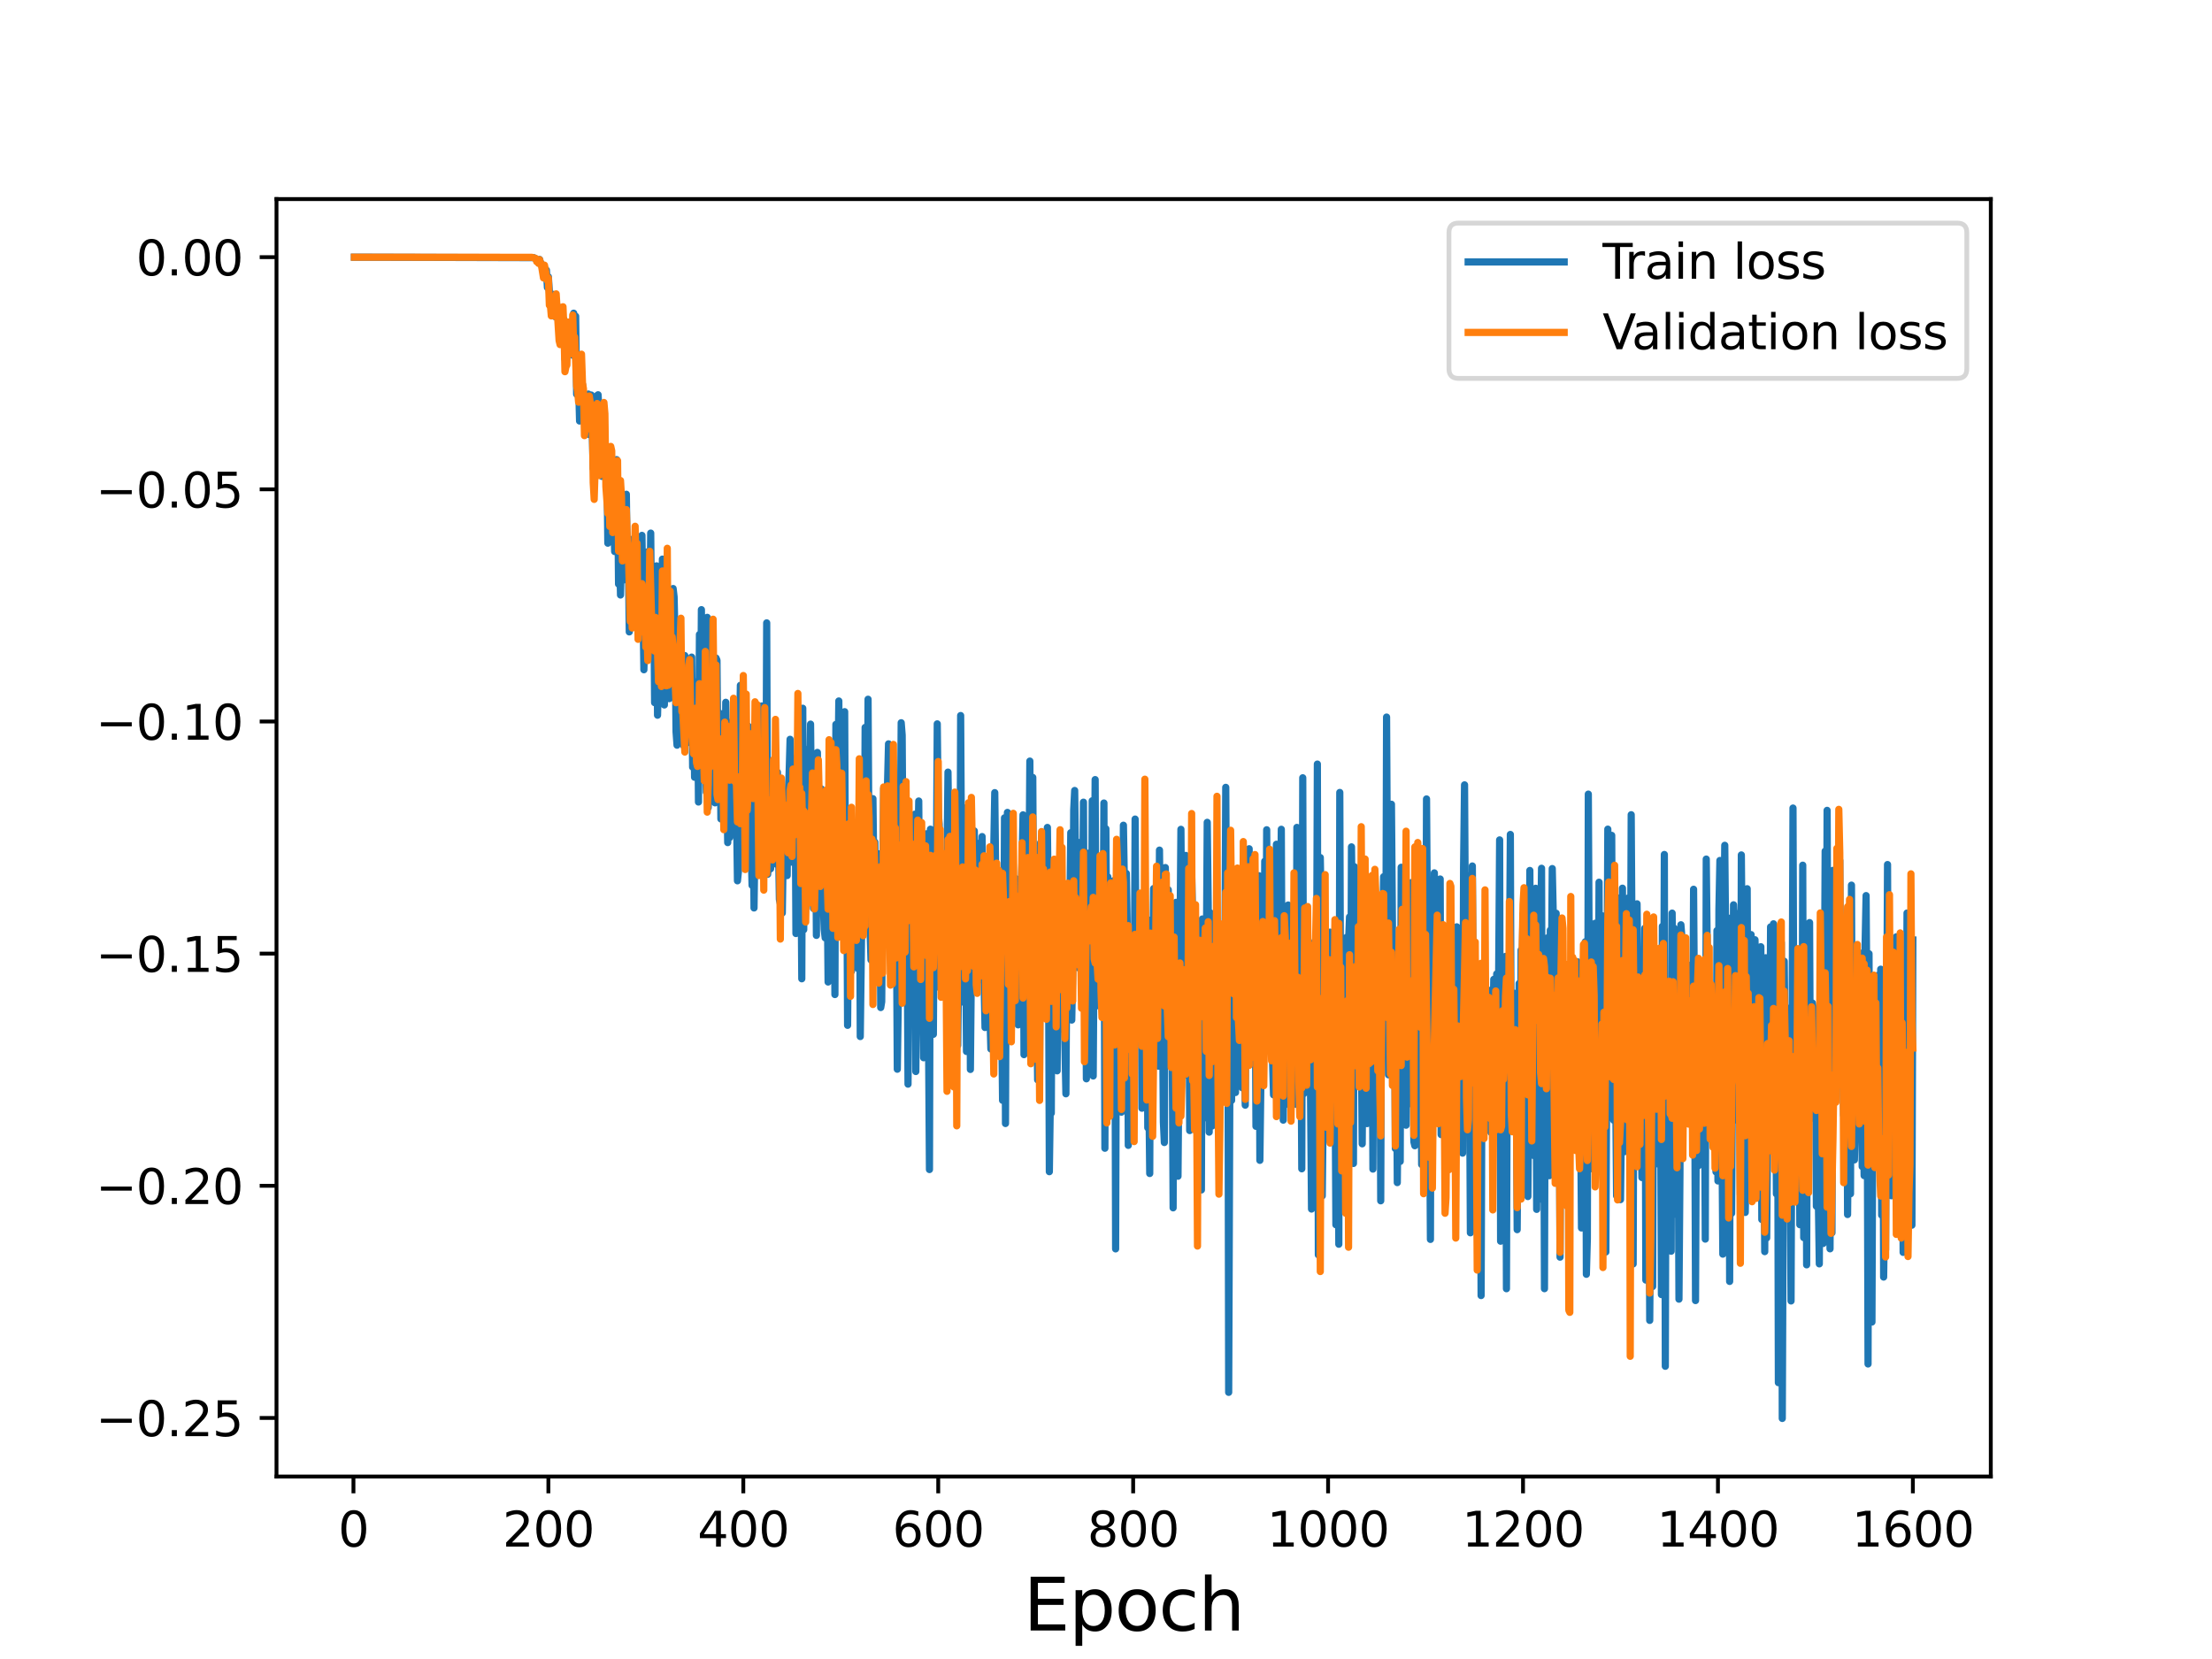 <?xml version="1.0" encoding="utf-8" standalone="no"?>
<!DOCTYPE svg PUBLIC "-//W3C//DTD SVG 1.1//EN"
  "http://www.w3.org/Graphics/SVG/1.1/DTD/svg11.dtd">
<svg height="345.6pt" version="1.1" viewBox="0 0 460.8 345.6" width="460.8pt" xmlns="http://www.w3.org/2000/svg" xmlns:xlink="http://www.w3.org/1999/xlink">
 <defs>
  <style type="text/css">*{stroke-linecap:butt;stroke-linejoin:round;}</style>
 </defs>
 <g id="figure_1">
  <g id="patch_1">
   <path d="M 0 345.6 
L 460.8 345.6 
L 460.8 0 
L 0 0 
z
" style="fill:#ffffff;"/>
  </g>
  <g id="axes_1">
   <g id="patch_2">
    <path d="M 57.6 307.584 
L 414.72 307.584 
L 414.72 41.472 
L 57.6 41.472 
z
" style="fill:#ffffff;"/>
   </g>
   <g id="matplotlib.axis_1">
    <g id="xtick_1">
     <g id="line2d_1">
      <defs>
       <path d="M 0 0 
L 0 3.5 
" id="m8f88bcc804" style="stroke:#000000;stroke-width:0.8;"/>
      </defs>
      <g>
       <use style="stroke:#000000;stroke-width:0.8;" x="73.63" xlink:href="#m8f88bcc804" y="307.584"/>
      </g>
     </g>
     <g id="text_1">
      <!-- 0 -->
      <g transform="translate(70.448 322.182)scale(0.1 -0.1)">
       <defs>
        <path d="M 2034 4250 
Q 1547 4250 1301 3770 
Q 1056 3291 1056 2328 
Q 1056 1369 1301 889 
Q 1547 409 2034 409 
Q 2525 409 2770 889 
Q 3016 1369 3016 2328 
Q 3016 3291 2770 3770 
Q 2525 4250 2034 4250 
z
M 2034 4750 
Q 2819 4750 3233 4129 
Q 3647 3509 3647 2328 
Q 3647 1150 3233 529 
Q 2819 -91 2034 -91 
Q 1250 -91 836 529 
Q 422 1150 422 2328 
Q 422 3509 836 4129 
Q 1250 4750 2034 4750 
z
" id="DejaVuSans-30" transform="scale(0.016)"/>
       </defs>
       <use xlink:href="#DejaVuSans-30"/>
      </g>
     </g>
    </g>
    <g id="xtick_2">
     <g id="line2d_2">
      <g>
       <use style="stroke:#000000;stroke-width:0.8;" x="114.237" xlink:href="#m8f88bcc804" y="307.584"/>
      </g>
     </g>
     <g id="text_2">
      <!-- 200 -->
      <g transform="translate(104.693 322.182)scale(0.1 -0.1)">
       <defs>
        <path d="M 1228 531 
L 3431 531 
L 3431 0 
L 469 0 
L 469 531 
Q 828 903 1448 1529 
Q 2069 2156 2228 2338 
Q 2531 2678 2651 2914 
Q 2772 3150 2772 3378 
Q 2772 3750 2511 3984 
Q 2250 4219 1831 4219 
Q 1534 4219 1204 4116 
Q 875 4013 500 3803 
L 500 4441 
Q 881 4594 1212 4672 
Q 1544 4750 1819 4750 
Q 2544 4750 2975 4387 
Q 3406 4025 3406 3419 
Q 3406 3131 3298 2873 
Q 3191 2616 2906 2266 
Q 2828 2175 2409 1742 
Q 1991 1309 1228 531 
z
" id="DejaVuSans-32" transform="scale(0.016)"/>
       </defs>
       <use xlink:href="#DejaVuSans-32"/>
       <use x="63.623" xlink:href="#DejaVuSans-30"/>
       <use x="127.246" xlink:href="#DejaVuSans-30"/>
      </g>
     </g>
    </g>
    <g id="xtick_3">
     <g id="line2d_3">
      <g>
       <use style="stroke:#000000;stroke-width:0.8;" x="154.844" xlink:href="#m8f88bcc804" y="307.584"/>
      </g>
     </g>
     <g id="text_3">
      <!-- 400 -->
      <g transform="translate(145.3 322.182)scale(0.1 -0.1)">
       <defs>
        <path d="M 2419 4116 
L 825 1625 
L 2419 1625 
L 2419 4116 
z
M 2253 4666 
L 3047 4666 
L 3047 1625 
L 3713 1625 
L 3713 1100 
L 3047 1100 
L 3047 0 
L 2419 0 
L 2419 1100 
L 313 1100 
L 313 1709 
L 2253 4666 
z
" id="DejaVuSans-34" transform="scale(0.016)"/>
       </defs>
       <use xlink:href="#DejaVuSans-34"/>
       <use x="63.623" xlink:href="#DejaVuSans-30"/>
       <use x="127.246" xlink:href="#DejaVuSans-30"/>
      </g>
     </g>
    </g>
    <g id="xtick_4">
     <g id="line2d_4">
      <g>
       <use style="stroke:#000000;stroke-width:0.8;" x="195.451" xlink:href="#m8f88bcc804" y="307.584"/>
      </g>
     </g>
     <g id="text_4">
      <!-- 600 -->
      <g transform="translate(185.908 322.182)scale(0.1 -0.1)">
       <defs>
        <path d="M 2113 2584 
Q 1688 2584 1439 2293 
Q 1191 2003 1191 1497 
Q 1191 994 1439 701 
Q 1688 409 2113 409 
Q 2538 409 2786 701 
Q 3034 994 3034 1497 
Q 3034 2003 2786 2293 
Q 2538 2584 2113 2584 
z
M 3366 4563 
L 3366 3988 
Q 3128 4100 2886 4159 
Q 2644 4219 2406 4219 
Q 1781 4219 1451 3797 
Q 1122 3375 1075 2522 
Q 1259 2794 1537 2939 
Q 1816 3084 2150 3084 
Q 2853 3084 3261 2657 
Q 3669 2231 3669 1497 
Q 3669 778 3244 343 
Q 2819 -91 2113 -91 
Q 1303 -91 875 529 
Q 447 1150 447 2328 
Q 447 3434 972 4092 
Q 1497 4750 2381 4750 
Q 2619 4750 2861 4703 
Q 3103 4656 3366 4563 
z
" id="DejaVuSans-36" transform="scale(0.016)"/>
       </defs>
       <use xlink:href="#DejaVuSans-36"/>
       <use x="63.623" xlink:href="#DejaVuSans-30"/>
       <use x="127.246" xlink:href="#DejaVuSans-30"/>
      </g>
     </g>
    </g>
    <g id="xtick_5">
     <g id="line2d_5">
      <g>
       <use style="stroke:#000000;stroke-width:0.8;" x="236.058" xlink:href="#m8f88bcc804" y="307.584"/>
      </g>
     </g>
     <g id="text_5">
      <!-- 800 -->
      <g transform="translate(226.515 322.182)scale(0.1 -0.1)">
       <defs>
        <path d="M 2034 2216 
Q 1584 2216 1326 1975 
Q 1069 1734 1069 1313 
Q 1069 891 1326 650 
Q 1584 409 2034 409 
Q 2484 409 2743 651 
Q 3003 894 3003 1313 
Q 3003 1734 2745 1975 
Q 2488 2216 2034 2216 
z
M 1403 2484 
Q 997 2584 770 2862 
Q 544 3141 544 3541 
Q 544 4100 942 4425 
Q 1341 4750 2034 4750 
Q 2731 4750 3128 4425 
Q 3525 4100 3525 3541 
Q 3525 3141 3298 2862 
Q 3072 2584 2669 2484 
Q 3125 2378 3379 2068 
Q 3634 1759 3634 1313 
Q 3634 634 3220 271 
Q 2806 -91 2034 -91 
Q 1263 -91 848 271 
Q 434 634 434 1313 
Q 434 1759 690 2068 
Q 947 2378 1403 2484 
z
M 1172 3481 
Q 1172 3119 1398 2916 
Q 1625 2713 2034 2713 
Q 2441 2713 2670 2916 
Q 2900 3119 2900 3481 
Q 2900 3844 2670 4047 
Q 2441 4250 2034 4250 
Q 1625 4250 1398 4047 
Q 1172 3844 1172 3481 
z
" id="DejaVuSans-38" transform="scale(0.016)"/>
       </defs>
       <use xlink:href="#DejaVuSans-38"/>
       <use x="63.623" xlink:href="#DejaVuSans-30"/>
       <use x="127.246" xlink:href="#DejaVuSans-30"/>
      </g>
     </g>
    </g>
    <g id="xtick_6">
     <g id="line2d_6">
      <g>
       <use style="stroke:#000000;stroke-width:0.8;" x="276.666" xlink:href="#m8f88bcc804" y="307.584"/>
      </g>
     </g>
     <g id="text_6">
      <!-- 1000 -->
      <g transform="translate(263.941 322.182)scale(0.1 -0.1)">
       <defs>
        <path d="M 794 531 
L 1825 531 
L 1825 4091 
L 703 3866 
L 703 4441 
L 1819 4666 
L 2450 4666 
L 2450 531 
L 3481 531 
L 3481 0 
L 794 0 
L 794 531 
z
" id="DejaVuSans-31" transform="scale(0.016)"/>
       </defs>
       <use xlink:href="#DejaVuSans-31"/>
       <use x="63.623" xlink:href="#DejaVuSans-30"/>
       <use x="127.246" xlink:href="#DejaVuSans-30"/>
       <use x="190.869" xlink:href="#DejaVuSans-30"/>
      </g>
     </g>
    </g>
    <g id="xtick_7">
     <g id="line2d_7">
      <g>
       <use style="stroke:#000000;stroke-width:0.8;" x="317.273" xlink:href="#m8f88bcc804" y="307.584"/>
      </g>
     </g>
     <g id="text_7">
      <!-- 1200 -->
      <g transform="translate(304.548 322.182)scale(0.1 -0.1)">
       <use xlink:href="#DejaVuSans-31"/>
       <use x="63.623" xlink:href="#DejaVuSans-32"/>
       <use x="127.246" xlink:href="#DejaVuSans-30"/>
       <use x="190.869" xlink:href="#DejaVuSans-30"/>
      </g>
     </g>
    </g>
    <g id="xtick_8">
     <g id="line2d_8">
      <g>
       <use style="stroke:#000000;stroke-width:0.8;" x="357.88" xlink:href="#m8f88bcc804" y="307.584"/>
      </g>
     </g>
     <g id="text_8">
      <!-- 1400 -->
      <g transform="translate(345.155 322.182)scale(0.1 -0.1)">
       <use xlink:href="#DejaVuSans-31"/>
       <use x="63.623" xlink:href="#DejaVuSans-34"/>
       <use x="127.246" xlink:href="#DejaVuSans-30"/>
       <use x="190.869" xlink:href="#DejaVuSans-30"/>
      </g>
     </g>
    </g>
    <g id="xtick_9">
     <g id="line2d_9">
      <g>
       <use style="stroke:#000000;stroke-width:0.8;" x="398.487" xlink:href="#m8f88bcc804" y="307.584"/>
      </g>
     </g>
     <g id="text_9">
      <!-- 1600 -->
      <g transform="translate(385.762 322.182)scale(0.1 -0.1)">
       <use xlink:href="#DejaVuSans-31"/>
       <use x="63.623" xlink:href="#DejaVuSans-36"/>
       <use x="127.246" xlink:href="#DejaVuSans-30"/>
       <use x="190.869" xlink:href="#DejaVuSans-30"/>
      </g>
     </g>
    </g>
    <g id="text_10">
     <!-- Epoch -->
     <g transform="translate(213.194 339.66)scale(0.15 -0.15)">
      <defs>
       <path d="M 628 4666 
L 3578 4666 
L 3578 4134 
L 1259 4134 
L 1259 2753 
L 3481 2753 
L 3481 2222 
L 1259 2222 
L 1259 531 
L 3634 531 
L 3634 0 
L 628 0 
L 628 4666 
z
" id="DejaVuSans-45" transform="scale(0.016)"/>
       <path d="M 1159 525 
L 1159 -1331 
L 581 -1331 
L 581 3500 
L 1159 3500 
L 1159 2969 
Q 1341 3281 1617 3432 
Q 1894 3584 2278 3584 
Q 2916 3584 3314 3078 
Q 3713 2572 3713 1747 
Q 3713 922 3314 415 
Q 2916 -91 2278 -91 
Q 1894 -91 1617 61 
Q 1341 213 1159 525 
z
M 3116 1747 
Q 3116 2381 2855 2742 
Q 2594 3103 2138 3103 
Q 1681 3103 1420 2742 
Q 1159 2381 1159 1747 
Q 1159 1113 1420 752 
Q 1681 391 2138 391 
Q 2594 391 2855 752 
Q 3116 1113 3116 1747 
z
" id="DejaVuSans-70" transform="scale(0.016)"/>
       <path d="M 1959 3097 
Q 1497 3097 1228 2736 
Q 959 2375 959 1747 
Q 959 1119 1226 758 
Q 1494 397 1959 397 
Q 2419 397 2687 759 
Q 2956 1122 2956 1747 
Q 2956 2369 2687 2733 
Q 2419 3097 1959 3097 
z
M 1959 3584 
Q 2709 3584 3137 3096 
Q 3566 2609 3566 1747 
Q 3566 888 3137 398 
Q 2709 -91 1959 -91 
Q 1206 -91 779 398 
Q 353 888 353 1747 
Q 353 2609 779 3096 
Q 1206 3584 1959 3584 
z
" id="DejaVuSans-6f" transform="scale(0.016)"/>
       <path d="M 3122 3366 
L 3122 2828 
Q 2878 2963 2633 3030 
Q 2388 3097 2138 3097 
Q 1578 3097 1268 2742 
Q 959 2388 959 1747 
Q 959 1106 1268 751 
Q 1578 397 2138 397 
Q 2388 397 2633 464 
Q 2878 531 3122 666 
L 3122 134 
Q 2881 22 2623 -34 
Q 2366 -91 2075 -91 
Q 1284 -91 818 406 
Q 353 903 353 1747 
Q 353 2603 823 3093 
Q 1294 3584 2113 3584 
Q 2378 3584 2631 3529 
Q 2884 3475 3122 3366 
z
" id="DejaVuSans-63" transform="scale(0.016)"/>
       <path d="M 3513 2113 
L 3513 0 
L 2938 0 
L 2938 2094 
Q 2938 2591 2744 2837 
Q 2550 3084 2163 3084 
Q 1697 3084 1428 2787 
Q 1159 2491 1159 1978 
L 1159 0 
L 581 0 
L 581 4863 
L 1159 4863 
L 1159 2956 
Q 1366 3272 1645 3428 
Q 1925 3584 2291 3584 
Q 2894 3584 3203 3211 
Q 3513 2838 3513 2113 
z
" id="DejaVuSans-68" transform="scale(0.016)"/>
      </defs>
      <use xlink:href="#DejaVuSans-45"/>
      <use x="63.184" xlink:href="#DejaVuSans-70"/>
      <use x="126.66" xlink:href="#DejaVuSans-6f"/>
      <use x="187.842" xlink:href="#DejaVuSans-63"/>
      <use x="242.822" xlink:href="#DejaVuSans-68"/>
     </g>
    </g>
   </g>
   <g id="matplotlib.axis_2">
    <g id="ytick_1">
     <g id="line2d_10">
      <defs>
       <path d="M 0 0 
L -3.5 0 
" id="m86e87dc21c" style="stroke:#000000;stroke-width:0.8;"/>
      </defs>
      <g>
       <use style="stroke:#000000;stroke-width:0.8;" x="57.6" xlink:href="#m86e87dc21c" y="295.381"/>
      </g>
     </g>
     <g id="text_11">
      <!-- −0.25 -->
      <g transform="translate(19.955 299.18)scale(0.1 -0.1)">
       <defs>
        <path d="M 678 2272 
L 4684 2272 
L 4684 1741 
L 678 1741 
L 678 2272 
z
" id="DejaVuSans-2212" transform="scale(0.016)"/>
        <path d="M 684 794 
L 1344 794 
L 1344 0 
L 684 0 
L 684 794 
z
" id="DejaVuSans-2e" transform="scale(0.016)"/>
        <path d="M 691 4666 
L 3169 4666 
L 3169 4134 
L 1269 4134 
L 1269 2991 
Q 1406 3038 1543 3061 
Q 1681 3084 1819 3084 
Q 2600 3084 3056 2656 
Q 3513 2228 3513 1497 
Q 3513 744 3044 326 
Q 2575 -91 1722 -91 
Q 1428 -91 1123 -41 
Q 819 9 494 109 
L 494 744 
Q 775 591 1075 516 
Q 1375 441 1709 441 
Q 2250 441 2565 725 
Q 2881 1009 2881 1497 
Q 2881 1984 2565 2268 
Q 2250 2553 1709 2553 
Q 1456 2553 1204 2497 
Q 953 2441 691 2322 
L 691 4666 
z
" id="DejaVuSans-35" transform="scale(0.016)"/>
       </defs>
       <use xlink:href="#DejaVuSans-2212"/>
       <use x="83.789" xlink:href="#DejaVuSans-30"/>
       <use x="147.412" xlink:href="#DejaVuSans-2e"/>
       <use x="179.199" xlink:href="#DejaVuSans-32"/>
       <use x="242.822" xlink:href="#DejaVuSans-35"/>
      </g>
     </g>
    </g>
    <g id="ytick_2">
     <g id="line2d_11">
      <g>
       <use style="stroke:#000000;stroke-width:0.8;" x="57.6" xlink:href="#m86e87dc21c" y="247.019"/>
      </g>
     </g>
     <g id="text_12">
      <!-- −0.20 -->
      <g transform="translate(19.955 250.818)scale(0.1 -0.1)">
       <use xlink:href="#DejaVuSans-2212"/>
       <use x="83.789" xlink:href="#DejaVuSans-30"/>
       <use x="147.412" xlink:href="#DejaVuSans-2e"/>
       <use x="179.199" xlink:href="#DejaVuSans-32"/>
       <use x="242.822" xlink:href="#DejaVuSans-30"/>
      </g>
     </g>
    </g>
    <g id="ytick_3">
     <g id="line2d_12">
      <g>
       <use style="stroke:#000000;stroke-width:0.8;" x="57.6" xlink:href="#m86e87dc21c" y="198.657"/>
      </g>
     </g>
     <g id="text_13">
      <!-- −0.15 -->
      <g transform="translate(19.955 202.456)scale(0.1 -0.1)">
       <use xlink:href="#DejaVuSans-2212"/>
       <use x="83.789" xlink:href="#DejaVuSans-30"/>
       <use x="147.412" xlink:href="#DejaVuSans-2e"/>
       <use x="179.199" xlink:href="#DejaVuSans-31"/>
       <use x="242.822" xlink:href="#DejaVuSans-35"/>
      </g>
     </g>
    </g>
    <g id="ytick_4">
     <g id="line2d_13">
      <g>
       <use style="stroke:#000000;stroke-width:0.8;" x="57.6" xlink:href="#m86e87dc21c" y="150.296"/>
      </g>
     </g>
     <g id="text_14">
      <!-- −0.10 -->
      <g transform="translate(19.955 154.095)scale(0.1 -0.1)">
       <use xlink:href="#DejaVuSans-2212"/>
       <use x="83.789" xlink:href="#DejaVuSans-30"/>
       <use x="147.412" xlink:href="#DejaVuSans-2e"/>
       <use x="179.199" xlink:href="#DejaVuSans-31"/>
       <use x="242.822" xlink:href="#DejaVuSans-30"/>
      </g>
     </g>
    </g>
    <g id="ytick_5">
     <g id="line2d_14">
      <g>
       <use style="stroke:#000000;stroke-width:0.8;" x="57.6" xlink:href="#m86e87dc21c" y="101.934"/>
      </g>
     </g>
     <g id="text_15">
      <!-- −0.05 -->
      <g transform="translate(19.955 105.733)scale(0.1 -0.1)">
       <use xlink:href="#DejaVuSans-2212"/>
       <use x="83.789" xlink:href="#DejaVuSans-30"/>
       <use x="147.412" xlink:href="#DejaVuSans-2e"/>
       <use x="179.199" xlink:href="#DejaVuSans-30"/>
       <use x="242.822" xlink:href="#DejaVuSans-35"/>
      </g>
     </g>
    </g>
    <g id="ytick_6">
     <g id="line2d_15">
      <g>
       <use style="stroke:#000000;stroke-width:0.8;" x="57.6" xlink:href="#m86e87dc21c" y="53.572"/>
      </g>
     </g>
     <g id="text_16">
      <!-- 0.00 -->
      <g transform="translate(28.334 57.371)scale(0.1 -0.1)">
       <use xlink:href="#DejaVuSans-30"/>
       <use x="63.623" xlink:href="#DejaVuSans-2e"/>
       <use x="95.41" xlink:href="#DejaVuSans-30"/>
       <use x="159.033" xlink:href="#DejaVuSans-30"/>
      </g>
     </g>
    </g>
   </g>
   <g id="line2d_16">
    <path clip-path="url(#paa9399dc09)" d="M 73.833 53.572 
L 111.191 53.675 
L 111.597 53.916 
L 111.8 54.202 
L 112.003 54.289 
L 112.207 54.777 
L 112.41 54.052 
L 112.613 54.878 
L 112.816 54.97 
L 113.222 57.024 
L 113.425 56.798 
L 113.628 56.137 
L 113.831 56.27 
L 114.034 59.89 
L 114.237 57.656 
L 114.643 63.691 
L 114.846 62.437 
L 115.049 65.134 
L 115.252 61.318 
L 115.455 65.46 
L 115.658 65.979 
L 115.861 63.616 
L 116.064 63.615 
L 116.267 64.519 
L 116.673 69.486 
L 116.876 68.315 
L 117.079 70.781 
L 117.282 66.565 
L 117.485 66.56 
L 117.689 74.815 
L 118.298 71.733 
L 118.501 69.445 
L 118.704 71.674 
L 119.11 68.684 
L 119.313 74.002 
L 119.516 65.249 
L 119.719 73.817 
L 119.922 65.875 
L 120.125 82.129 
L 120.328 78.828 
L 120.531 79.974 
L 120.734 87.704 
L 121.14 79.595 
L 121.343 80.06 
L 121.749 85.911 
L 121.952 87.618 
L 122.155 83.644 
L 122.358 90.111 
L 122.561 82.084 
L 122.764 90.529 
L 122.967 89.189 
L 123.17 82.292 
L 123.577 97.61 
L 123.78 90.198 
L 123.983 92.203 
L 124.186 95.523 
L 124.389 82.411 
L 124.592 82.238 
L 124.795 85.899 
L 124.998 93.118 
L 125.201 86.714 
L 125.404 99.236 
L 125.607 97.909 
L 125.81 98.061 
L 126.013 92.45 
L 126.216 96.206 
L 126.419 95.499 
L 126.622 113.155 
L 126.825 105.02 
L 127.231 102.396 
L 127.434 106.511 
L 127.637 100.724 
L 128.043 114.894 
L 128.246 111.408 
L 128.449 95.748 
L 128.652 100.784 
L 128.855 121.68 
L 129.059 113.898 
L 129.262 123.95 
L 129.465 115.158 
L 129.871 120.82 
L 130.074 116.283 
L 130.277 105.605 
L 130.48 102.964 
L 130.683 118.932 
L 130.886 114.991 
L 131.089 131.635 
L 131.292 115.015 
L 131.698 112.353 
L 131.901 120.035 
L 132.104 120.072 
L 132.307 112.077 
L 132.713 117.856 
L 132.916 116.38 
L 133.119 116.581 
L 133.525 127.164 
L 133.728 111.527 
L 134.134 139.521 
L 134.54 124.119 
L 134.744 136.398 
L 134.947 114.939 
L 135.15 134.365 
L 135.353 132.057 
L 135.556 111.05 
L 135.759 134.254 
L 135.962 124.252 
L 136.165 121.087 
L 136.368 146.377 
L 136.571 136.544 
L 136.774 117.879 
L 136.977 148.992 
L 137.18 141.424 
L 137.383 128.09 
L 137.586 141.719 
L 137.789 146.497 
L 137.992 116.472 
L 138.195 117.995 
L 138.398 146.856 
L 138.601 134.285 
L 139.413 145.541 
L 139.616 124.701 
L 139.819 140.836 
L 140.022 137.575 
L 140.225 122.601 
L 140.429 124.358 
L 140.632 133.361 
L 140.835 152.443 
L 141.038 155.236 
L 141.241 143.494 
L 141.444 142.358 
L 141.647 138.825 
L 141.85 139.685 
L 142.053 136.292 
L 142.459 155.408 
L 142.662 136.566 
L 142.865 137.566 
L 143.068 154.768 
L 143.271 139.801 
L 143.474 144.525 
L 143.677 144.546 
L 143.88 154.235 
L 144.083 136.888 
L 144.286 159.802 
L 144.489 143.847 
L 144.692 161.919 
L 144.895 143.424 
L 145.098 150.817 
L 145.301 141.92 
L 145.504 167.076 
L 145.707 132.171 
L 145.911 157.818 
L 146.114 127.004 
L 146.317 152.839 
L 146.52 160.159 
L 146.723 153.324 
L 146.926 155.71 
L 147.129 165.02 
L 147.332 128.608 
L 147.535 168.245 
L 147.738 161.864 
L 147.941 159.494 
L 148.144 151.192 
L 148.347 162.539 
L 148.55 139.182 
L 148.753 146.451 
L 148.956 167.247 
L 149.159 137.077 
L 149.362 137.542 
L 149.565 161.43 
L 149.768 150.659 
L 149.971 148.601 
L 150.174 170.6 
L 150.377 149.499 
L 150.58 159.935 
L 150.783 156.532 
L 150.986 165.126 
L 151.189 146.301 
L 151.596 175.529 
L 151.799 165.371 
L 152.002 174.48 
L 152.408 150.392 
L 152.611 159.528 
L 152.814 157.718 
L 153.017 148.58 
L 153.22 163.899 
L 153.423 168.644 
L 153.626 183.49 
L 153.829 181.501 
L 154.032 154.74 
L 154.235 142.765 
L 154.438 162.178 
L 154.641 143.691 
L 154.844 172.132 
L 155.25 156.31 
L 155.453 171.241 
L 155.656 157.43 
L 155.859 151.274 
L 156.062 153.405 
L 156.265 157.822 
L 156.468 176.318 
L 156.671 184.435 
L 156.874 162.587 
L 157.077 189.145 
L 157.281 173.894 
L 157.484 168.323 
L 157.687 168.469 
L 157.89 148.396 
L 158.093 152.522 
L 158.296 170.023 
L 158.702 147.063 
L 159.108 161.454 
L 159.311 174.971 
L 159.514 178.743 
L 159.717 129.756 
L 159.92 182.129 
L 160.326 176.323 
L 160.529 180.988 
L 160.732 178.276 
L 160.935 171.184 
L 161.341 165.696 
L 161.544 161.222 
L 161.747 180.018 
L 161.95 160.86 
L 162.356 187.362 
L 162.559 188.264 
L 162.762 178.978 
L 162.966 190.193 
L 163.169 176.754 
L 163.372 173.94 
L 163.575 175.881 
L 163.778 174.356 
L 163.981 182.4 
L 164.184 165.347 
L 164.387 161.181 
L 164.59 154.011 
L 164.996 179.608 
L 165.605 158.024 
L 165.808 194.471 
L 166.011 168.38 
L 166.214 170.564 
L 166.417 169.589 
L 166.62 166.255 
L 166.823 176.636 
L 167.026 203.899 
L 167.229 147.543 
L 167.432 193.674 
L 167.635 156.035 
L 167.838 181.888 
L 168.041 177.499 
L 168.244 167.884 
L 168.447 168.62 
L 168.651 167.489 
L 168.854 150.847 
L 169.057 171.056 
L 169.26 177.831 
L 169.463 189.255 
L 169.666 185.61 
L 169.869 163.523 
L 170.072 194.859 
L 170.275 156.745 
L 170.478 173.369 
L 170.681 171.243 
L 170.884 165.491 
L 171.087 164.335 
L 171.29 182.12 
L 171.696 193.624 
L 171.899 195.376 
L 172.102 175.647 
L 172.305 183.547 
L 172.508 204.571 
L 172.711 197.744 
L 173.117 167.112 
L 173.32 193.108 
L 173.726 173.553 
L 173.929 207.182 
L 174.133 150.905 
L 174.336 168.568 
L 174.539 163.735 
L 174.742 146.026 
L 174.945 184.8 
L 175.148 179.791 
L 175.351 191.877 
L 175.554 176.685 
L 175.757 182.363 
L 175.96 148.255 
L 176.163 192.791 
L 176.366 173.058 
L 176.569 213.597 
L 176.772 188.822 
L 176.975 183.756 
L 177.178 187.475 
L 177.381 202.322 
L 177.584 175.056 
L 177.787 189.679 
L 177.99 180.642 
L 178.193 183.256 
L 178.396 200.977 
L 178.599 190.12 
L 178.802 201.822 
L 179.005 164.107 
L 179.208 215.933 
L 179.614 183.772 
L 179.818 184.858 
L 180.021 191.029 
L 180.224 151.537 
L 180.427 155.345 
L 180.63 181.959 
L 180.833 145.665 
L 181.036 179.428 
L 181.239 193.689 
L 181.442 199.966 
L 181.645 175.022 
L 181.848 166.374 
L 182.051 184.257 
L 182.254 175.431 
L 182.457 193.06 
L 182.66 191.452 
L 182.863 184.223 
L 183.066 198.198 
L 183.269 177.853 
L 183.472 209.892 
L 183.675 208.676 
L 184.081 164.259 
L 184.284 182.407 
L 184.487 165.53 
L 184.69 171.318 
L 185.096 154.96 
L 185.299 178.157 
L 185.503 167.341 
L 185.909 182.337 
L 186.112 195.486 
L 186.315 179.82 
L 186.518 199.326 
L 186.721 188.845 
L 186.924 222.739 
L 187.533 179.872 
L 187.736 150.558 
L 187.939 153.147 
L 188.142 185.234 
L 188.345 196.415 
L 188.548 167.253 
L 188.751 196.257 
L 188.954 188.468 
L 189.157 225.847 
L 189.563 171.888 
L 189.766 182.983 
L 190.172 187.006 
L 190.375 185.956 
L 190.578 169.608 
L 190.781 223.215 
L 191.188 177.538 
L 191.391 166.866 
L 191.594 194.261 
L 191.797 183.512 
L 192.203 201.904 
L 192.406 220.346 
L 192.609 185.842 
L 192.812 205.247 
L 193.015 173.684 
L 193.218 211.503 
L 193.421 215.069 
L 193.624 243.635 
L 193.827 172.737 
L 194.233 190.682 
L 194.436 215.467 
L 194.639 182.534 
L 194.842 177.341 
L 195.045 185.141 
L 195.248 150.793 
L 195.451 169.383 
L 195.654 171.724 
L 195.857 205.842 
L 196.06 201.313 
L 196.263 183.34 
L 196.466 196.612 
L 196.669 182.714 
L 196.873 189.105 
L 197.076 199.667 
L 197.482 160.843 
L 198.091 209.511 
L 198.294 197.702 
L 198.497 213.93 
L 198.7 183.022 
L 198.903 194.425 
L 199.309 182.155 
L 199.512 217.766 
L 199.715 200.295 
L 199.918 208.94 
L 200.121 149.059 
L 200.324 183.834 
L 200.527 186.509 
L 200.73 204.071 
L 200.933 168.3 
L 201.339 219.039 
L 201.542 190.887 
L 201.745 194.063 
L 201.948 173.075 
L 202.151 222.783 
L 202.558 179.733 
L 202.761 184.63 
L 202.964 173.09 
L 203.37 198.819 
L 203.573 197.405 
L 203.776 192.238 
L 203.979 175.673 
L 204.182 204.076 
L 204.385 183.179 
L 204.588 174.271 
L 204.791 193.68 
L 205.197 214.051 
L 205.4 191.716 
L 205.603 195.963 
L 205.806 181.035 
L 206.009 182.103 
L 206.212 211.383 
L 206.415 218.524 
L 206.618 206.886 
L 207.024 176.46 
L 207.227 165.12 
L 207.43 182.897 
L 207.633 190.306 
L 207.836 186.534 
L 208.04 202.462 
L 208.243 185.823 
L 208.446 191.91 
L 208.852 229.219 
L 209.055 212.69 
L 209.258 170.371 
L 209.461 234.048 
L 209.664 181.853 
L 209.867 169.241 
L 210.07 196.296 
L 210.273 179.412 
L 210.476 212.362 
L 210.679 180.373 
L 210.882 203.745 
L 211.085 188.494 
L 211.288 183.58 
L 211.491 182.986 
L 211.694 191.008 
L 211.897 208.909 
L 212.1 213.499 
L 212.303 205.84 
L 212.506 186.269 
L 212.709 185.689 
L 212.912 179.569 
L 213.115 169.742 
L 213.318 219.702 
L 213.521 193.695 
L 213.725 207.15 
L 213.928 206.317 
L 214.131 212.254 
L 214.537 158.548 
L 214.74 207.493 
L 215.146 161.952 
L 215.349 199.75 
L 215.552 205.648 
L 215.755 198.971 
L 215.958 207.045 
L 216.161 224.951 
L 216.364 218.453 
L 216.567 223.531 
L 216.77 175.555 
L 216.973 195.87 
L 217.379 178.038 
L 217.582 193.052 
L 217.785 178.701 
L 218.191 172.368 
L 218.394 190.537 
L 218.597 244.085 
L 218.8 229.481 
L 219.003 231.883 
L 219.206 185.76 
L 219.41 193.04 
L 219.613 212.639 
L 219.816 198.728 
L 220.019 207.303 
L 220.222 223.074 
L 220.425 192.011 
L 220.628 213.401 
L 220.831 189.009 
L 221.034 203.759 
L 221.237 207.412 
L 221.44 214.477 
L 221.643 208.008 
L 222.049 227.857 
L 222.252 196.463 
L 222.455 191.691 
L 222.658 208.346 
L 223.064 173.465 
L 223.267 212.495 
L 223.47 201.514 
L 223.673 168.711 
L 223.876 164.673 
L 224.079 181.657 
L 224.282 185.206 
L 224.485 175.428 
L 224.688 201.62 
L 224.892 192.697 
L 225.095 177.412 
L 225.298 179.259 
L 225.501 194.07 
L 225.704 167.108 
L 225.907 209.668 
L 226.11 188.155 
L 226.313 224.734 
L 226.922 177.678 
L 227.125 186.257 
L 227.328 214.018 
L 227.531 166.815 
L 227.734 224.148 
L 228.14 162.404 
L 228.343 209.578 
L 228.546 193.14 
L 228.952 184.545 
L 229.155 205.868 
L 229.358 184.342 
L 229.561 202.534 
L 229.764 203.032 
L 229.967 167.282 
L 230.17 239.201 
L 230.373 172.643 
L 230.577 201.608 
L 230.78 182.66 
L 231.186 217.096 
L 231.389 193.018 
L 231.592 201.663 
L 231.795 198.942 
L 231.998 183.461 
L 232.201 185.576 
L 232.404 260.164 
L 232.607 195.071 
L 232.81 208.652 
L 233.013 205.351 
L 233.216 183.467 
L 233.419 179.805 
L 233.622 231.681 
L 234.028 171.908 
L 234.231 184.12 
L 234.434 219.361 
L 234.637 181.95 
L 234.84 194.22 
L 235.043 238.599 
L 235.246 208.181 
L 235.449 214.297 
L 235.652 193.874 
L 235.855 201.175 
L 236.058 224.299 
L 236.262 215.469 
L 236.465 170.626 
L 236.668 203.889 
L 236.871 190.367 
L 237.074 195.367 
L 237.277 189.22 
L 237.48 198.686 
L 237.683 188.746 
L 237.886 230.864 
L 238.089 196.669 
L 238.292 212.535 
L 238.495 187.397 
L 238.698 200.699 
L 238.901 197.549 
L 239.104 234.924 
L 239.307 225.911 
L 239.51 244.462 
L 239.713 191.66 
L 239.916 211.26 
L 240.119 207.233 
L 240.322 185.099 
L 240.728 220.955 
L 240.931 210.889 
L 241.134 211.247 
L 241.337 222.111 
L 241.54 177.095 
L 241.743 196.268 
L 241.947 195.465 
L 242.15 209.354 
L 242.353 233.719 
L 242.556 238.008 
L 242.759 180.725 
L 242.962 205.182 
L 243.165 199.216 
L 243.368 185.359 
L 243.571 220.056 
L 243.774 217.952 
L 243.977 205.773 
L 244.18 215.507 
L 244.383 251.612 
L 244.586 188.693 
L 244.789 206.443 
L 244.992 187.975 
L 245.195 206.762 
L 245.398 245.029 
L 246.007 172.761 
L 246.21 198.618 
L 246.413 195.446 
L 246.616 209.614 
L 246.819 186.885 
L 247.022 178.202 
L 247.428 224.065 
L 247.632 190.419 
L 247.835 235.514 
L 248.038 197.766 
L 248.241 181.648 
L 248.444 190.448 
L 248.647 191.002 
L 248.85 193.911 
L 249.053 212.101 
L 249.256 208.72 
L 249.459 229.438 
L 249.662 199.891 
L 249.865 242.445 
L 250.068 213.731 
L 250.271 247.884 
L 250.474 191.438 
L 250.677 232.986 
L 250.88 213.327 
L 251.083 210.389 
L 251.286 203.374 
L 251.489 171.306 
L 251.692 188.5 
L 251.895 235.846 
L 252.098 190.116 
L 252.301 232.739 
L 252.504 234.564 
L 252.707 218.193 
L 252.91 233.2 
L 253.114 211.752 
L 253.317 220.152 
L 253.52 219.777 
L 253.723 223.927 
L 254.129 193.557 
L 254.332 213.094 
L 254.535 205.387 
L 254.738 222.252 
L 254.941 195.948 
L 255.144 204.454 
L 255.347 164.019 
L 255.55 200.991 
L 255.753 178.465 
L 255.956 290.052 
L 256.362 182.547 
L 256.565 229.239 
L 256.768 192.145 
L 256.971 182.941 
L 257.174 194.215 
L 257.377 227.591 
L 257.58 194.734 
L 257.783 186.742 
L 257.986 194.672 
L 258.189 182.492 
L 258.392 192.077 
L 258.595 189.015 
L 258.799 226.623 
L 259.002 182.518 
L 259.205 217.165 
L 259.408 230.226 
L 259.611 197.08 
L 259.814 212.714 
L 260.017 217.942 
L 260.22 176.811 
L 260.423 215.041 
L 260.626 198.492 
L 260.829 200.752 
L 261.032 220.606 
L 261.235 215.164 
L 261.438 197.451 
L 261.641 234.632 
L 262.047 196.967 
L 262.25 182.428 
L 262.453 241.721 
L 262.859 210.157 
L 263.062 197.469 
L 263.265 213.765 
L 263.468 179.412 
L 263.671 216.676 
L 263.874 172.855 
L 264.077 212.941 
L 264.28 201.265 
L 264.484 215.844 
L 264.687 183.841 
L 264.89 193.168 
L 265.093 220.767 
L 265.296 228.079 
L 265.499 194.259 
L 265.702 191.308 
L 265.905 175.873 
L 266.108 204.075 
L 266.514 192.445 
L 266.717 195.586 
L 266.92 172.756 
L 267.123 219.415 
L 267.326 233.345 
L 267.529 208.196 
L 267.732 202.319 
L 267.935 214.053 
L 268.138 212.286 
L 268.341 188.534 
L 268.544 229.286 
L 268.747 230.342 
L 268.95 215.138 
L 269.153 224.073 
L 269.356 213.014 
L 269.559 216.931 
L 269.762 196.086 
L 269.965 230.049 
L 270.169 172.363 
L 270.372 216.086 
L 270.575 201.871 
L 270.778 200.358 
L 270.981 207.969 
L 271.184 243.482 
L 271.387 162.026 
L 271.59 227.842 
L 271.793 200.406 
L 271.996 226.477 
L 272.199 210.723 
L 272.402 216.941 
L 272.605 196.085 
L 272.808 203.768 
L 273.214 251.865 
L 273.417 202.432 
L 273.62 242.294 
L 273.823 229.107 
L 274.026 200.743 
L 274.229 212.387 
L 274.432 159.17 
L 274.635 261.414 
L 274.838 194.627 
L 275.041 178.645 
L 275.244 190.928 
L 275.447 249.134 
L 275.651 230.718 
L 275.854 185.957 
L 276.057 226.171 
L 276.26 232.706 
L 276.463 223.127 
L 276.666 206.159 
L 276.869 237.48 
L 277.072 194.18 
L 277.275 211.505 
L 277.478 205.186 
L 277.681 208.196 
L 277.884 230.487 
L 278.087 218.159 
L 278.29 255.138 
L 278.696 206.842 
L 278.899 259.196 
L 279.102 165.08 
L 279.305 224.657 
L 279.508 239.794 
L 279.711 228.337 
L 279.914 196.1 
L 280.117 206.107 
L 280.32 206.203 
L 280.523 195.258 
L 280.726 201.776 
L 281.132 191.017 
L 281.336 229.06 
L 281.539 176.419 
L 281.742 194.221 
L 281.945 242.372 
L 282.148 180.544 
L 282.554 220.907 
L 282.757 189.022 
L 282.96 213.471 
L 283.163 197.603 
L 283.366 191.562 
L 283.772 238.278 
L 284.178 181.744 
L 284.381 193.102 
L 284.787 234.071 
L 284.99 186.178 
L 285.396 199.258 
L 285.599 202.099 
L 285.802 200.661 
L 286.005 243.545 
L 286.208 200.723 
L 286.411 225.345 
L 286.614 214.996 
L 286.817 213.677 
L 287.021 197.971 
L 287.224 203.854 
L 287.427 199.34 
L 287.63 250.149 
L 287.833 192.515 
L 288.036 197.142 
L 288.239 182.629 
L 288.645 219.36 
L 288.848 149.378 
L 289.254 223.908 
L 289.457 185.553 
L 289.66 218.711 
L 289.863 167.539 
L 290.269 217.23 
L 290.472 197.847 
L 290.675 239.269 
L 290.878 209.672 
L 291.081 246.357 
L 291.487 207.077 
L 291.69 241.948 
L 291.893 180.671 
L 292.299 210.606 
L 292.502 190.307 
L 292.706 206.792 
L 292.909 234.401 
L 293.112 194.21 
L 293.315 230.025 
L 293.518 220.185 
L 293.721 220.717 
L 293.924 183.877 
L 294.127 190.237 
L 294.33 200.769 
L 294.533 237.852 
L 294.736 238.678 
L 294.939 205.078 
L 295.142 197.494 
L 295.345 236.246 
L 295.548 201.876 
L 295.751 234.164 
L 295.954 206.084 
L 296.157 242.591 
L 296.36 208.588 
L 296.563 242.244 
L 296.766 204.907 
L 296.969 225.759 
L 297.172 166.436 
L 297.578 224.427 
L 297.781 226.038 
L 297.984 258.191 
L 298.187 190.439 
L 298.391 214.213 
L 298.594 204.066 
L 298.797 181.835 
L 299.203 206.446 
L 299.406 227.79 
L 299.609 195.548 
L 299.812 186.552 
L 300.015 183.114 
L 300.218 236.361 
L 300.421 196.643 
L 300.624 232.465 
L 300.827 226.109 
L 301.03 215.909 
L 301.233 236.49 
L 301.436 194.271 
L 301.639 240.125 
L 301.842 236.434 
L 302.045 218.33 
L 302.248 216.251 
L 302.451 215.388 
L 302.654 230.838 
L 302.857 226.197 
L 303.06 214.869 
L 303.263 234.921 
L 303.466 193.076 
L 303.669 217.581 
L 303.873 215.431 
L 304.076 196.809 
L 304.279 225.735 
L 304.482 213.868 
L 304.685 240.216 
L 304.888 180.605 
L 305.091 163.502 
L 305.497 232.488 
L 305.7 230.938 
L 305.903 182.456 
L 306.309 256.815 
L 306.512 255.706 
L 306.715 180.401 
L 307.121 239.821 
L 307.527 201.259 
L 307.73 211.601 
L 307.933 240.049 
L 308.136 233.546 
L 308.339 219.18 
L 308.542 269.89 
L 308.745 216.223 
L 308.948 210.025 
L 309.151 213.3 
L 309.761 234.914 
L 310.167 207.199 
L 310.37 228.138 
L 310.573 235.891 
L 310.776 206.147 
L 310.979 215.093 
L 311.182 204.016 
L 311.385 230.171 
L 311.588 231.121 
L 311.791 202.874 
L 311.994 231.209 
L 312.4 174.965 
L 312.603 258.565 
L 313.009 226.987 
L 313.212 226.198 
L 313.618 199.24 
L 313.821 268.463 
L 314.024 205.828 
L 314.227 214.008 
L 314.43 204.471 
L 314.633 173.83 
L 314.836 232.845 
L 315.039 226.176 
L 315.243 226.354 
L 315.446 206.905 
L 315.649 216.1 
L 315.852 219.469 
L 316.055 256.159 
L 316.461 204.873 
L 316.664 238.318 
L 316.867 197.915 
L 317.07 202.083 
L 317.273 190.452 
L 317.476 202.27 
L 317.679 190.77 
L 317.882 186.644 
L 318.085 236.925 
L 318.288 249.263 
L 318.491 222.728 
L 318.694 181.332 
L 318.897 215.255 
L 319.1 188.761 
L 319.506 240.721 
L 319.912 185.045 
L 320.115 251.934 
L 320.318 212.034 
L 320.521 207.402 
L 320.724 246.099 
L 320.928 197.057 
L 321.131 180.878 
L 321.334 249.924 
L 321.537 206.926 
L 321.74 268.454 
L 321.943 200.591 
L 322.146 222.693 
L 322.349 195.377 
L 322.755 244.921 
L 322.958 193.784 
L 323.161 206.104 
L 323.364 180.94 
L 323.567 190.238 
L 323.77 215.112 
L 323.973 218.554 
L 324.176 190.244 
L 324.379 207.716 
L 324.582 212.85 
L 324.785 223.822 
L 324.988 261.891 
L 325.191 203.956 
L 325.394 199.674 
L 325.8 221.913 
L 326.003 240.642 
L 326.206 202.767 
L 326.409 207.611 
L 326.613 230.081 
L 326.816 235.273 
L 327.222 212.402 
L 327.425 214.333 
L 327.628 226.549 
L 327.831 208.045 
L 328.034 215.335 
L 328.237 210.092 
L 328.44 233.328 
L 328.643 200.361 
L 329.049 237.333 
L 329.252 229.714 
L 329.455 255.809 
L 329.861 209.774 
L 330.064 214.735 
L 330.267 196.176 
L 330.47 265.455 
L 330.673 258.074 
L 330.876 165.43 
L 331.282 243.504 
L 331.485 220.289 
L 331.891 203.313 
L 332.095 220.411 
L 332.298 192.327 
L 332.501 200.19 
L 332.704 203.089 
L 332.907 227.489 
L 333.11 183.782 
L 333.313 236.379 
L 333.516 232.46 
L 333.719 190.76 
L 333.922 210.009 
L 334.125 197.851 
L 334.531 260.806 
L 334.937 172.728 
L 335.343 208.713 
L 335.546 196.795 
L 335.749 174.021 
L 335.952 222.493 
L 336.155 233.366 
L 336.358 211.898 
L 336.561 225.296 
L 336.764 249.113 
L 336.967 210.992 
L 337.17 227.246 
L 337.373 187.049 
L 337.576 249.903 
L 337.78 233.166 
L 337.983 185.024 
L 338.186 238.549 
L 338.389 239.92 
L 338.592 236.745 
L 338.795 208.858 
L 339.201 187.059 
L 339.404 214.668 
L 339.607 219.962 
L 339.81 169.721 
L 340.013 201.663 
L 340.216 263.304 
L 340.419 198.065 
L 340.825 238.1 
L 341.028 188.28 
L 341.231 206.353 
L 341.434 201.651 
L 341.637 239.414 
L 341.84 232.321 
L 342.043 245.31 
L 342.246 199.451 
L 342.449 235.703 
L 342.652 193.348 
L 342.855 266.662 
L 343.058 230.628 
L 343.261 242.167 
L 343.465 224.704 
L 343.668 275.064 
L 343.871 247.635 
L 344.074 204.789 
L 344.277 268.007 
L 344.48 212.126 
L 344.886 233.999 
L 345.089 210.577 
L 345.292 214.175 
L 345.495 242.509 
L 345.901 216.138 
L 346.104 269.685 
L 346.307 192.959 
L 346.51 230.462 
L 346.713 178.004 
L 346.916 284.623 
L 347.119 207.097 
L 347.322 207.997 
L 347.525 226.758 
L 347.728 228.349 
L 348.134 260.653 
L 348.337 190.214 
L 348.54 214.943 
L 348.743 193.34 
L 349.15 219.001 
L 349.353 253.078 
L 349.556 224.027 
L 349.759 270.639 
L 349.962 244.461 
L 350.165 192.645 
L 350.368 195.232 
L 350.571 224.397 
L 350.774 210.042 
L 350.977 221.296 
L 351.18 209.009 
L 351.383 222.002 
L 351.586 222.93 
L 351.789 221.497 
L 351.992 225 
L 352.398 200.92 
L 352.601 221.666 
L 352.804 185.249 
L 353.007 213.802 
L 353.21 270.932 
L 353.413 222.104 
L 353.819 242.831 
L 354.022 224.891 
L 354.225 229.068 
L 354.428 241.831 
L 354.835 228.732 
L 355.038 214.813 
L 355.241 258.129 
L 355.444 178.964 
L 355.647 197.87 
L 355.85 227.552 
L 356.053 231.344 
L 356.256 221.349 
L 356.459 220.75 
L 356.662 237.02 
L 356.865 205.548 
L 357.068 228.071 
L 357.271 227.97 
L 357.474 244.127 
L 357.677 193.854 
L 357.88 246.014 
L 358.083 189.427 
L 358.286 179.253 
L 358.895 261.26 
L 359.098 193.761 
L 359.301 176.092 
L 359.91 241.039 
L 360.113 191.271 
L 360.317 266.945 
L 360.52 196.811 
L 360.723 252.757 
L 361.129 188.488 
L 361.332 192.772 
L 361.535 233.305 
L 362.144 190.304 
L 362.55 248.893 
L 362.753 178.099 
L 362.956 201.494 
L 363.159 209.091 
L 363.362 212.123 
L 363.565 252.573 
L 363.768 241.085 
L 363.971 185.137 
L 364.174 236.662 
L 364.783 194.693 
L 364.986 207.654 
L 365.189 234.759 
L 365.392 198.759 
L 365.595 195.766 
L 366.002 215.722 
L 366.205 198.455 
L 366.408 222.722 
L 366.611 232.338 
L 366.814 197.218 
L 367.017 254.045 
L 367.22 202.828 
L 367.626 260.737 
L 367.829 199.52 
L 368.032 257.893 
L 368.438 208.641 
L 368.641 228.671 
L 368.844 193.086 
L 369.047 217.126 
L 369.25 217.72 
L 369.453 192.446 
L 369.656 221.747 
L 369.859 216.475 
L 370.062 248.72 
L 370.265 199.748 
L 370.468 288.034 
L 370.671 217.385 
L 370.874 241.447 
L 371.077 196.365 
L 371.28 295.488 
L 371.687 200.237 
L 371.89 220.371 
L 372.093 215.735 
L 372.296 225.551 
L 372.499 246.443 
L 372.702 210.034 
L 373.108 271.013 
L 373.514 168.332 
L 373.717 225.607 
L 373.92 242.02 
L 374.123 230.972 
L 374.529 224.615 
L 374.732 206.772 
L 374.935 255.127 
L 375.138 221.97 
L 375.341 248.725 
L 375.544 180.234 
L 375.747 257.82 
L 376.153 198.114 
L 376.356 263.489 
L 376.559 206.835 
L 376.762 219.872 
L 376.965 192.189 
L 377.168 233.02 
L 377.575 208.956 
L 377.778 210.573 
L 377.981 221.249 
L 378.184 215.748 
L 378.387 251.283 
L 378.59 235.998 
L 378.996 263.288 
L 379.199 218.088 
L 379.402 207.26 
L 379.605 204.962 
L 379.808 259.035 
L 380.214 177.306 
L 380.417 228.236 
L 380.62 168.811 
L 380.823 212.671 
L 381.026 225.376 
L 381.229 260.149 
L 381.432 213.754 
L 381.635 256.805 
L 381.838 181.318 
L 382.041 225.982 
L 382.244 218.252 
L 382.447 198.158 
L 382.854 215.738 
L 383.057 189.819 
L 383.26 179.273 
L 383.463 217.464 
L 383.666 214.951 
L 383.869 219.561 
L 384.072 232.347 
L 384.275 211.155 
L 384.478 218.482 
L 384.681 198.667 
L 384.884 253.007 
L 385.29 209.47 
L 385.493 248.689 
L 385.696 184.389 
L 385.899 238.535 
L 386.102 201.194 
L 386.305 241.624 
L 386.508 234.091 
L 386.711 204.04 
L 386.914 228.277 
L 387.117 232.855 
L 387.32 212.255 
L 387.523 225.179 
L 387.726 198.576 
L 387.929 243.015 
L 388.132 231.605 
L 388.335 244.905 
L 388.539 196.663 
L 388.742 186.569 
L 388.945 215.496 
L 389.148 284.139 
L 389.351 198.674 
L 389.554 256.885 
L 389.757 205.435 
L 389.96 275.404 
L 390.163 223.232 
L 390.366 213.659 
L 390.569 221.802 
L 390.772 209.656 
L 390.975 211.259 
L 391.178 203.196 
L 391.381 234.258 
L 391.584 222.121 
L 391.787 201.902 
L 391.99 253.143 
L 392.193 202.109 
L 392.396 266.036 
L 392.599 251.631 
L 392.802 260.385 
L 393.208 180.098 
L 393.411 235.456 
L 393.614 240.516 
L 393.817 224.344 
L 394.02 249.096 
L 394.224 229.346 
L 394.427 248.258 
L 394.63 196.105 
L 394.833 232.265 
L 395.036 195.156 
L 395.442 210.507 
L 395.645 216.75 
L 395.848 229.856 
L 396.051 203.271 
L 396.254 206.607 
L 396.457 260.891 
L 396.863 222.433 
L 397.066 241.868 
L 397.269 190.203 
L 397.472 231.085 
L 397.675 236.619 
L 397.878 216.979 
L 398.081 220.985 
L 398.284 255.23 
L 398.487 195.814 
L 398.487 195.814 
" style="fill:none;stroke:#1f77b4;stroke-linecap:square;stroke-width:1.5;"/>
   </g>
   <g id="line2d_17">
    <path clip-path="url(#paa9399dc09)" d="M 73.833 53.572 
L 110.785 53.6 
L 111.191 53.706 
L 111.597 53.834 
L 111.8 54.51 
L 112.003 54.348 
L 112.207 54.872 
L 112.41 54.092 
L 112.816 55.419 
L 113.222 57.904 
L 113.425 55.236 
L 114.034 58.453 
L 114.237 57.935 
L 114.44 63.584 
L 114.643 63.409 
L 114.846 65.806 
L 115.049 62.857 
L 115.252 62.931 
L 115.455 65.842 
L 115.658 65.525 
L 115.861 61.221 
L 116.47 70.946 
L 116.673 71.785 
L 116.876 64.24 
L 117.079 66.385 
L 117.282 63.901 
L 117.485 68.818 
L 117.689 77.435 
L 117.892 76.426 
L 118.095 76.044 
L 118.298 67.074 
L 118.501 69.703 
L 118.704 67.442 
L 118.907 67.491 
L 119.11 73.691 
L 119.313 65.623 
L 119.516 72.45 
L 119.719 70.232 
L 120.125 80.427 
L 120.328 81.427 
L 120.531 83.783 
L 120.734 80.793 
L 120.937 79.53 
L 121.14 73.782 
L 121.343 79.729 
L 121.546 81.014 
L 121.749 90.752 
L 122.155 87.318 
L 122.358 89.188 
L 122.561 89.328 
L 122.764 82.499 
L 122.967 83.965 
L 123.17 87.726 
L 123.374 85.998 
L 123.577 100.551 
L 123.78 104.031 
L 124.389 84.06 
L 124.795 99.056 
L 124.998 96.474 
L 125.201 89.246 
L 125.404 98.698 
L 125.81 83.843 
L 126.013 86.2 
L 126.216 101.373 
L 126.622 106.958 
L 126.825 99.786 
L 127.028 109.664 
L 127.231 92.995 
L 127.434 93.913 
L 127.637 110.943 
L 127.84 104.53 
L 128.246 100.21 
L 128.449 102.494 
L 128.652 95.969 
L 128.855 114.813 
L 129.059 109.715 
L 129.262 100.104 
L 129.465 103.435 
L 129.668 116.853 
L 129.871 112.623 
L 130.074 113.099 
L 130.277 112.296 
L 130.48 106.157 
L 130.683 112.695 
L 130.886 114.434 
L 131.292 129.442 
L 131.495 125.088 
L 131.698 130.834 
L 132.104 120.406 
L 132.307 109.627 
L 132.51 117.891 
L 132.713 113.203 
L 132.916 133.182 
L 133.119 121.86 
L 133.322 124.659 
L 133.525 131.666 
L 133.728 121.589 
L 134.337 125.971 
L 134.54 134.813 
L 134.744 130.015 
L 134.947 137.614 
L 135.15 130.341 
L 135.353 114.841 
L 135.759 129.642 
L 135.962 128.511 
L 136.165 134.319 
L 136.368 135.629 
L 136.571 128.621 
L 136.977 135.77 
L 137.18 142.011 
L 137.383 131.136 
L 137.586 139.615 
L 137.789 143.007 
L 137.992 118.941 
L 138.398 134.53 
L 138.601 131.178 
L 138.804 142.859 
L 139.007 114.214 
L 139.21 142.748 
L 139.616 123.15 
L 139.819 138.608 
L 140.022 132.678 
L 140.429 137.42 
L 140.835 146.391 
L 141.038 143.328 
L 141.241 145.899 
L 141.85 128.782 
L 142.053 148.229 
L 142.256 148.547 
L 142.662 156.673 
L 142.865 139.681 
L 143.068 149.326 
L 143.271 148.5 
L 143.474 138.598 
L 143.677 137.395 
L 143.88 149.68 
L 144.489 157.037 
L 144.692 155.118 
L 144.895 147.542 
L 145.098 158.875 
L 145.301 159.658 
L 145.504 158.444 
L 145.707 142.43 
L 145.911 146.906 
L 146.114 158.503 
L 146.317 149.754 
L 146.723 162.668 
L 146.926 135.709 
L 147.332 169.183 
L 147.535 163.329 
L 147.738 151.115 
L 147.941 159.807 
L 148.144 143.281 
L 148.347 155.413 
L 148.55 128.99 
L 148.753 147.965 
L 148.956 140.742 
L 149.159 138.518 
L 149.362 165.517 
L 149.565 166.564 
L 149.768 165.84 
L 149.971 153.932 
L 150.174 158.147 
L 150.377 154.007 
L 150.58 160.692 
L 150.783 172.839 
L 150.986 150.44 
L 151.189 155.753 
L 151.392 151.167 
L 151.596 153.432 
L 151.799 153.217 
L 152.002 162.531 
L 152.408 155.359 
L 152.611 155.419 
L 152.814 145.459 
L 153.017 162.753 
L 153.22 161.706 
L 153.423 163.664 
L 153.626 171.217 
L 153.829 168.552 
L 154.032 161.81 
L 154.235 171.599 
L 154.438 170.86 
L 154.641 165.142 
L 154.844 140.725 
L 155.25 181.136 
L 155.453 144.593 
L 155.656 168.829 
L 155.859 164.571 
L 156.062 155.695 
L 156.265 152.846 
L 156.468 161.823 
L 156.671 156.973 
L 156.874 166.348 
L 157.077 165.888 
L 157.281 146.193 
L 157.484 153.924 
L 157.687 146.737 
L 158.093 182.403 
L 158.296 166.213 
L 158.499 163.111 
L 158.702 166.623 
L 158.905 162.192 
L 159.108 185.433 
L 159.311 147.412 
L 159.717 181.995 
L 159.92 169.524 
L 160.123 166.613 
L 160.529 172.863 
L 160.732 169.618 
L 160.935 179.143 
L 161.138 158.232 
L 161.341 178.287 
L 161.544 149.856 
L 161.95 178.47 
L 162.153 178.898 
L 162.356 170.821 
L 162.559 195.631 
L 162.762 162.076 
L 163.169 172.759 
L 163.372 167.642 
L 163.575 172.263 
L 163.778 173.566 
L 163.981 168.83 
L 164.184 177.654 
L 164.387 173.67 
L 164.59 164.7 
L 164.793 163.547 
L 164.996 178.416 
L 165.199 160.206 
L 165.402 174.021 
L 165.605 161.343 
L 165.808 161.837 
L 166.011 167.914 
L 166.214 144.46 
L 166.417 167.067 
L 166.62 164.013 
L 166.823 184.057 
L 167.026 165.297 
L 167.229 172.883 
L 167.432 168.899 
L 167.635 176.45 
L 167.838 192.081 
L 168.244 171.637 
L 168.447 172.092 
L 168.651 188.087 
L 168.854 169.151 
L 169.057 169.592 
L 169.26 161.038 
L 169.463 171.102 
L 169.666 189.351 
L 170.072 172.14 
L 170.478 158.288 
L 170.681 166.795 
L 170.884 184.669 
L 171.29 170.209 
L 171.493 169.831 
L 171.696 167.663 
L 171.899 171.08 
L 172.102 164.589 
L 172.305 182.666 
L 172.508 189.399 
L 172.711 154.096 
L 172.914 186.037 
L 173.117 154.693 
L 173.523 193.394 
L 174.133 156.179 
L 174.336 159.356 
L 174.539 195.288 
L 174.742 160.842 
L 174.945 185.69 
L 175.351 161.08 
L 175.554 173.92 
L 175.757 198.02 
L 175.96 179.134 
L 176.163 184.229 
L 176.366 181.944 
L 176.569 183.394 
L 176.772 171.628 
L 176.975 175.93 
L 177.178 207.56 
L 177.381 168.169 
L 177.584 184.12 
L 177.787 176.418 
L 177.99 189.847 
L 178.193 176.904 
L 178.396 195.908 
L 178.599 179.915 
L 178.802 186.001 
L 179.005 158.066 
L 179.208 192.351 
L 179.411 181.827 
L 179.614 181.208 
L 179.818 194.926 
L 180.021 192.407 
L 180.224 192.907 
L 180.427 162.67 
L 180.63 183.076 
L 180.833 165.513 
L 181.036 170.111 
L 181.239 184.89 
L 181.442 182.609 
L 181.645 174.796 
L 181.848 209.257 
L 182.051 175.519 
L 182.254 181.774 
L 182.457 183.167 
L 182.66 197.324 
L 182.863 187.22 
L 183.066 204.798 
L 183.269 182.348 
L 183.472 180.517 
L 183.878 202.737 
L 184.081 163.937 
L 184.487 185.22 
L 184.69 179.539 
L 184.893 163.714 
L 185.096 185.332 
L 185.299 188.74 
L 185.503 205.222 
L 185.706 167.813 
L 185.909 204.962 
L 186.112 155.074 
L 186.315 184.051 
L 186.518 172.447 
L 186.721 199.55 
L 186.924 187.423 
L 187.127 182.499 
L 187.33 191.88 
L 187.533 180.127 
L 187.736 175.913 
L 187.939 208.989 
L 188.142 163.794 
L 188.548 198.351 
L 188.751 162.827 
L 188.954 191.932 
L 189.157 167.418 
L 189.36 166.847 
L 189.563 188.434 
L 189.766 175.65 
L 189.969 175.974 
L 190.172 183.195 
L 190.375 201.419 
L 190.578 190.681 
L 190.781 196.784 
L 191.188 170.843 
L 191.391 200.479 
L 191.594 184.491 
L 191.797 204.051 
L 192 171.359 
L 192.203 192.412 
L 192.406 181.958 
L 192.609 195.81 
L 192.812 176.202 
L 193.218 199.206 
L 193.421 186.091 
L 193.624 212.134 
L 193.827 178.182 
L 194.03 195.361 
L 194.233 184.53 
L 194.436 201.588 
L 194.639 193.49 
L 194.842 194.406 
L 195.045 178.04 
L 195.248 187.343 
L 195.451 158.644 
L 195.654 186.969 
L 195.857 172.779 
L 196.06 207.758 
L 196.263 177.698 
L 196.669 201.865 
L 196.873 189.655 
L 197.076 201.992 
L 197.279 227.342 
L 197.482 174.901 
L 197.685 204.548 
L 197.888 174.232 
L 198.091 196.793 
L 198.497 203.618 
L 198.7 226.441 
L 198.903 165.006 
L 199.106 180.696 
L 199.309 234.531 
L 199.512 186.521 
L 199.715 199.431 
L 199.918 198.366 
L 200.121 201.354 
L 200.324 199.494 
L 200.527 180.598 
L 201.136 203.917 
L 201.339 187.043 
L 201.542 202.233 
L 201.745 167.23 
L 201.948 184.543 
L 202.151 184.127 
L 202.355 166.112 
L 202.761 187.484 
L 202.964 201.415 
L 203.167 181.219 
L 203.37 205.148 
L 203.573 206.934 
L 203.776 192.896 
L 203.979 199.835 
L 204.182 194.75 
L 204.385 203.301 
L 204.588 180.053 
L 204.791 192.032 
L 204.994 178.273 
L 205.4 210.563 
L 205.603 193.146 
L 205.806 186.178 
L 206.009 207.705 
L 206.212 176.405 
L 206.415 184.946 
L 206.618 205.829 
L 206.821 210.96 
L 207.024 223.73 
L 207.227 197.574 
L 207.43 199.235 
L 207.633 179.808 
L 207.836 195.396 
L 208.04 181.269 
L 208.243 220.116 
L 208.649 184.442 
L 208.852 181.924 
L 209.258 193.166 
L 209.461 190.144 
L 209.664 190.837 
L 209.867 189.151 
L 210.07 205.07 
L 210.273 187.799 
L 210.476 191.652 
L 210.679 217.028 
L 210.882 198.765 
L 211.085 169.429 
L 211.288 198.733 
L 211.491 208.453 
L 211.694 192.227 
L 211.897 186.684 
L 212.1 195.765 
L 212.303 188.307 
L 212.506 190.633 
L 212.709 190.582 
L 212.912 175.563 
L 213.115 207.915 
L 213.318 187.816 
L 213.521 185.59 
L 213.725 200.423 
L 213.928 198.508 
L 214.131 178.647 
L 214.334 201.703 
L 214.537 196.862 
L 214.74 221.6 
L 215.146 170.182 
L 215.755 220.641 
L 215.958 207.952 
L 216.161 178.638 
L 216.567 229.236 
L 216.77 186.703 
L 216.973 173.227 
L 217.176 194.789 
L 217.379 181.016 
L 217.785 203.643 
L 217.988 212.339 
L 218.191 191.078 
L 218.394 204.931 
L 218.597 208.105 
L 218.8 181.661 
L 219.003 208.599 
L 219.613 178.978 
L 219.816 190.922 
L 220.019 213.911 
L 220.222 190.235 
L 220.628 184.455 
L 220.831 172.846 
L 221.034 194.064 
L 221.237 176.526 
L 221.44 206.367 
L 221.643 198.628 
L 221.846 216.35 
L 222.049 203.071 
L 222.252 209.998 
L 222.455 183.992 
L 222.658 199.88 
L 222.861 187.603 
L 223.267 202.826 
L 223.47 208.522 
L 223.673 183.477 
L 223.876 200.921 
L 224.079 186.999 
L 224.282 192.325 
L 224.485 193.387 
L 224.688 200.311 
L 224.892 201.163 
L 225.095 195.538 
L 225.298 210.039 
L 225.704 177.528 
L 225.907 221.179 
L 226.313 191.35 
L 226.719 196.077 
L 226.922 192.729 
L 227.125 191.692 
L 227.328 188.916 
L 227.531 193.136 
L 227.734 186.939 
L 227.937 199.774 
L 228.14 200.631 
L 228.343 199.102 
L 228.546 200.604 
L 228.749 203.986 
L 228.952 198.138 
L 229.155 178.28 
L 229.358 206.36 
L 229.561 211.963 
L 229.764 177.818 
L 230.17 201.77 
L 230.373 193.487 
L 230.577 233.939 
L 230.78 187.05 
L 231.186 232.56 
L 231.389 183.939 
L 231.795 195.589 
L 231.998 216.575 
L 232.201 217.686 
L 232.607 174.841 
L 232.81 179.416 
L 233.013 204.532 
L 233.216 213.845 
L 233.419 208.636 
L 233.622 231.116 
L 233.825 181.044 
L 234.028 183.821 
L 234.231 224.578 
L 234.434 195.171 
L 234.637 196.013 
L 234.84 218.602 
L 235.043 192.823 
L 235.246 210.508 
L 235.652 195.173 
L 235.855 223.748 
L 236.058 205.57 
L 236.262 237.816 
L 236.465 194.627 
L 236.668 195.732 
L 236.871 199.463 
L 237.074 216.321 
L 237.277 211.275 
L 237.48 186.044 
L 237.886 217.957 
L 238.089 195.669 
L 238.292 205.483 
L 238.495 162.319 
L 238.901 229.151 
L 239.104 194.277 
L 239.51 197.888 
L 239.713 194.396 
L 240.119 236.72 
L 240.525 203.07 
L 240.728 198.112 
L 240.931 180.443 
L 241.134 216.325 
L 241.337 189.178 
L 241.54 195.949 
L 241.743 187.459 
L 241.947 205.136 
L 242.15 183.761 
L 242.353 187.96 
L 242.556 209.558 
L 242.759 182.15 
L 242.962 182.07 
L 243.165 209.846 
L 243.368 215.97 
L 243.571 214.017 
L 243.774 186.58 
L 243.977 222.369 
L 244.18 199.196 
L 244.383 210.384 
L 244.586 195.202 
L 244.992 230.859 
L 245.398 205.993 
L 245.601 233.923 
L 245.804 200.604 
L 246.007 232.525 
L 246.21 226.305 
L 246.413 201.965 
L 246.819 220.606 
L 247.022 223.779 
L 247.225 202.987 
L 247.428 217.231 
L 247.632 180.916 
L 247.835 210.284 
L 248.038 218.74 
L 248.241 169.472 
L 248.444 225.16 
L 248.647 223.003 
L 248.85 235.377 
L 249.053 188.464 
L 249.459 259.577 
L 249.662 200.261 
L 249.865 195.869 
L 250.271 209.819 
L 250.474 211.797 
L 251.083 193.322 
L 251.286 219.024 
L 251.692 192.011 
L 251.895 224.035 
L 252.098 204.664 
L 252.301 219.663 
L 252.504 221.177 
L 252.91 197.087 
L 253.114 214.892 
L 253.317 211.115 
L 253.52 165.881 
L 253.723 224.535 
L 253.926 248.767 
L 254.129 234.727 
L 254.332 209.76 
L 254.738 192.42 
L 254.941 194.082 
L 255.144 216.429 
L 255.347 185.88 
L 255.55 229.869 
L 255.753 181.829 
L 255.956 206.814 
L 256.362 172.959 
L 256.565 190.243 
L 256.768 195.272 
L 256.971 207.035 
L 257.174 199.919 
L 257.377 184.032 
L 257.58 211.991 
L 257.783 180.827 
L 257.986 212.652 
L 258.189 216.745 
L 258.392 200.473 
L 258.595 210.965 
L 258.799 215.198 
L 259.002 175.314 
L 259.408 229.013 
L 259.611 197.164 
L 259.814 207.925 
L 260.017 180.553 
L 260.22 221.941 
L 260.423 183.618 
L 260.626 194.748 
L 260.829 220.282 
L 261.032 178.902 
L 261.235 194.306 
L 261.438 178.019 
L 261.844 229.369 
L 262.047 216.203 
L 262.25 221.903 
L 262.453 201.576 
L 262.859 225.401 
L 263.062 191.973 
L 263.265 226.174 
L 263.671 197.296 
L 264.077 218.819 
L 264.28 216.768 
L 264.484 176.912 
L 264.687 211.848 
L 264.89 220.991 
L 265.093 210.613 
L 265.296 207.934 
L 265.499 191.794 
L 265.702 202.796 
L 265.905 232.615 
L 266.108 199.856 
L 266.311 211.325 
L 266.514 213.428 
L 266.92 195.336 
L 267.326 228.338 
L 267.529 190.761 
L 267.732 194.868 
L 267.935 202.641 
L 268.138 216.146 
L 268.341 201.044 
L 268.544 196.485 
L 268.747 201.809 
L 268.95 233.56 
L 269.153 207.751 
L 269.356 217.952 
L 269.559 181.824 
L 269.762 205.252 
L 269.965 209.587 
L 270.169 205.155 
L 270.372 203.576 
L 270.575 225.355 
L 270.778 232.612 
L 270.981 214.136 
L 271.184 226.669 
L 271.387 212.905 
L 271.59 216.31 
L 271.793 189.151 
L 271.996 202.832 
L 272.199 226.068 
L 272.402 188.848 
L 272.605 210.483 
L 272.808 210.828 
L 273.011 220.777 
L 273.214 196.941 
L 273.417 220.344 
L 273.62 206.273 
L 273.823 203.142 
L 274.026 197.708 
L 274.229 187.159 
L 274.432 226.453 
L 274.635 211.547 
L 274.838 207.978 
L 275.041 264.889 
L 275.244 210.64 
L 275.651 220.421 
L 275.854 219.542 
L 276.057 182.2 
L 276.26 234.815 
L 276.463 201.454 
L 276.666 215.455 
L 276.869 199.916 
L 277.072 238.129 
L 277.275 220.439 
L 277.478 213.864 
L 277.681 228.779 
L 278.087 191.581 
L 278.29 225.384 
L 278.493 194.089 
L 278.696 234.143 
L 278.899 192.346 
L 279.102 210.228 
L 279.305 201.458 
L 279.508 243.916 
L 279.914 210.178 
L 280.117 210.886 
L 280.32 252.749 
L 280.726 208.4 
L 280.929 259.819 
L 281.132 198.888 
L 281.336 233.847 
L 281.539 216.739 
L 281.742 216.203 
L 281.945 211.315 
L 282.148 202.143 
L 282.351 201.355 
L 282.554 208.571 
L 282.757 222.166 
L 282.96 193.039 
L 283.163 226.444 
L 283.366 217.124 
L 283.569 172.215 
L 283.772 204.623 
L 283.975 214.859 
L 284.178 189.187 
L 284.381 178.953 
L 284.584 226.699 
L 284.787 199.103 
L 284.99 192.935 
L 285.193 221.595 
L 285.396 209.374 
L 285.599 221.272 
L 285.802 182.372 
L 286.005 201.179 
L 286.208 209.136 
L 286.411 181.094 
L 286.614 186.277 
L 287.021 223.08 
L 287.224 198.646 
L 287.427 227.042 
L 287.63 236.624 
L 288.036 186.128 
L 288.239 186.216 
L 288.442 211.589 
L 288.645 199.037 
L 288.848 201.598 
L 289.051 212.013 
L 289.254 192.295 
L 289.66 223.757 
L 289.863 198.371 
L 290.066 226.131 
L 290.269 202.029 
L 290.472 203.723 
L 290.675 238.724 
L 290.878 206.445 
L 291.081 209.529 
L 291.284 205.577 
L 291.487 193.567 
L 291.69 197.908 
L 291.893 221.984 
L 292.096 189.427 
L 292.502 220.029 
L 292.706 210.011 
L 292.909 173.153 
L 293.112 220.224 
L 293.315 218.377 
L 293.721 217.812 
L 293.924 216.958 
L 294.127 217.167 
L 294.33 204.167 
L 294.533 236.522 
L 294.736 176.426 
L 294.939 176.321 
L 295.142 211.577 
L 295.345 175.509 
L 295.548 180.901 
L 295.954 214.041 
L 296.157 179.731 
L 296.36 176.771 
L 296.563 248.676 
L 296.969 194.659 
L 297.578 240.233 
L 297.781 241.104 
L 297.984 219.514 
L 298.187 222.72 
L 298.391 247.512 
L 298.594 225.51 
L 299.406 190.643 
L 299.609 234.108 
L 299.812 199.594 
L 300.015 218.757 
L 300.218 216.83 
L 300.421 220.956 
L 300.624 192.618 
L 301.03 252.742 
L 301.233 249.482 
L 301.639 203.193 
L 301.842 243.677 
L 302.045 184.037 
L 302.248 184.633 
L 302.451 223.451 
L 302.857 206.084 
L 303.06 225.156 
L 303.263 257.913 
L 303.466 224.079 
L 303.669 213.718 
L 303.873 224.046 
L 304.076 215.817 
L 304.279 224.27 
L 304.482 220.236 
L 304.685 220.217 
L 305.091 201.997 
L 305.294 192.197 
L 305.497 228.659 
L 305.7 235.354 
L 305.903 233.327 
L 306.106 203.461 
L 306.512 220.311 
L 306.715 182.992 
L 307.121 225.695 
L 307.324 196.239 
L 307.73 264.581 
L 307.933 217.696 
L 308.136 206.6 
L 308.339 220.38 
L 308.542 200.673 
L 308.745 224.461 
L 308.948 207.674 
L 309.151 237.183 
L 309.354 185.378 
L 309.558 222.744 
L 309.761 211.95 
L 309.964 214.961 
L 310.167 207.782 
L 310.37 214.013 
L 310.573 233.121 
L 310.776 211.926 
L 310.979 252.05 
L 311.182 229.576 
L 311.385 221.14 
L 311.588 206.436 
L 311.791 235.325 
L 311.994 218.156 
L 312.603 235.365 
L 312.806 234.629 
L 313.009 210.54 
L 313.212 224.869 
L 313.415 220.212 
L 313.618 207.585 
L 313.821 203.748 
L 314.024 204.933 
L 314.227 219.634 
L 314.43 187.798 
L 314.633 203.315 
L 314.836 232.05 
L 315.039 235.768 
L 315.243 218.842 
L 315.446 220.783 
L 315.649 214.507 
L 315.852 226.893 
L 316.055 251.577 
L 316.258 237.657 
L 316.461 215.447 
L 316.664 244.95 
L 316.867 249.796 
L 317.07 199.108 
L 317.273 188.407 
L 317.476 184.928 
L 317.679 222.4 
L 317.882 219.583 
L 318.085 195.552 
L 318.288 228.08 
L 318.694 204.399 
L 318.897 208.373 
L 319.1 237.679 
L 319.506 190.656 
L 319.709 212.619 
L 319.912 192.672 
L 320.115 206.554 
L 320.318 206.105 
L 320.521 198.81 
L 320.724 199.809 
L 320.928 223.468 
L 321.131 225.731 
L 321.334 204.019 
L 321.537 199.671 
L 321.74 201.328 
L 321.943 208.099 
L 322.146 226.809 
L 322.349 203.607 
L 322.552 216.596 
L 322.755 205.918 
L 322.958 203.78 
L 323.161 213.947 
L 323.364 217.85 
L 323.567 213.132 
L 323.973 246.516 
L 324.176 207.215 
L 324.379 223.838 
L 324.582 203.717 
L 324.785 223.823 
L 324.988 260.885 
L 325.191 201.953 
L 325.394 191.231 
L 325.597 193.406 
L 325.8 227.014 
L 326.003 206.87 
L 326.206 200.891 
L 326.409 251.265 
L 326.613 217.866 
L 326.816 272.96 
L 327.019 273.385 
L 327.222 186.755 
L 327.425 230.711 
L 327.628 199.422 
L 327.831 219.543 
L 328.034 200.085 
L 328.237 239.672 
L 328.44 204.184 
L 328.846 238.078 
L 329.049 243.478 
L 329.252 238.053 
L 329.455 214.043 
L 329.658 209.386 
L 329.861 196.754 
L 330.064 196.516 
L 330.267 207.186 
L 330.47 208.663 
L 330.673 241.753 
L 330.876 223.395 
L 331.079 229.866 
L 331.485 200.401 
L 331.688 211.282 
L 331.891 201.343 
L 332.095 207.409 
L 332.298 247.254 
L 332.704 225.187 
L 332.907 235.296 
L 333.11 228.982 
L 333.313 217.773 
L 333.516 221.669 
L 333.719 213.33 
L 333.922 264.054 
L 334.125 210.864 
L 334.328 234.798 
L 334.531 212.481 
L 334.734 220.27 
L 334.937 191.891 
L 335.14 183.744 
L 335.343 213.969 
L 335.546 224.349 
L 335.749 223.338 
L 335.952 204.259 
L 336.155 224.864 
L 336.358 180.247 
L 336.561 211.013 
L 336.764 192.985 
L 336.967 249.964 
L 337.17 203.163 
L 337.373 238.029 
L 337.576 233.973 
L 337.78 232.66 
L 337.983 200.094 
L 338.389 221.055 
L 338.795 190.34 
L 338.998 233.302 
L 339.201 200.048 
L 339.404 191.657 
L 339.607 282.542 
L 339.81 203.512 
L 340.013 233.882 
L 340.216 193.686 
L 340.622 232.676 
L 340.825 212.8 
L 341.028 243.055 
L 341.231 203.526 
L 341.434 215.047 
L 341.637 238.4 
L 341.84 205.94 
L 342.043 223.254 
L 342.246 217.012 
L 342.449 232.363 
L 342.652 203.086 
L 342.855 222.84 
L 343.058 190.453 
L 343.261 222.657 
L 343.465 236.373 
L 343.668 269.367 
L 343.871 257.964 
L 344.277 198.935 
L 344.48 191.017 
L 344.886 228.043 
L 345.089 231.071 
L 345.292 222.153 
L 345.698 197.534 
L 345.901 205.315 
L 346.104 237.374 
L 346.51 196.543 
L 346.713 228.389 
L 346.916 218.049 
L 347.119 216.478 
L 347.322 226.001 
L 347.525 208.542 
L 347.728 204.399 
L 347.931 232.055 
L 348.134 232.158 
L 348.337 232.961 
L 348.54 204.52 
L 348.743 217.004 
L 348.946 218.963 
L 349.15 223.822 
L 349.353 243.264 
L 349.556 208.809 
L 349.759 232.492 
L 349.962 225.554 
L 350.165 194.781 
L 350.571 241.375 
L 350.774 219.234 
L 350.977 221.577 
L 351.18 195.368 
L 351.383 230.754 
L 351.586 211.046 
L 351.789 234.177 
L 351.992 217.49 
L 352.195 234.256 
L 352.398 208.379 
L 352.601 240.629 
L 352.804 205.43 
L 353.007 207.038 
L 353.21 206.955 
L 353.413 239.683 
L 353.616 205.454 
L 353.819 199.634 
L 354.022 235.196 
L 354.225 200.343 
L 354.428 215.965 
L 354.631 220.769 
L 354.835 219.85 
L 355.038 233.989 
L 355.241 199.725 
L 355.444 219.257 
L 355.647 194.853 
L 355.85 213.989 
L 356.053 197.377 
L 356.256 237.295 
L 356.459 205.054 
L 356.662 214.736 
L 356.865 239.03 
L 357.068 223.94 
L 357.271 243.353 
L 357.474 216.815 
L 357.677 208.706 
L 357.88 216.164 
L 358.083 201.167 
L 358.286 235.89 
L 358.489 228.973 
L 358.692 233.148 
L 358.895 244.928 
L 359.098 211.891 
L 359.301 220.24 
L 359.504 206.497 
L 359.707 232.027 
L 359.91 201.759 
L 360.113 253.73 
L 360.317 227.972 
L 360.52 242.987 
L 360.723 233.323 
L 360.926 214.223 
L 361.129 220.82 
L 361.332 219.374 
L 361.535 203.247 
L 361.738 222.226 
L 361.941 209.102 
L 362.144 223.051 
L 362.347 225.995 
L 362.55 263.166 
L 362.753 193.227 
L 362.956 221.993 
L 363.362 195.924 
L 363.565 236.598 
L 363.768 203.444 
L 363.971 217.108 
L 364.174 206.907 
L 364.377 222.423 
L 364.58 228.54 
L 364.783 222.754 
L 364.986 250.342 
L 365.189 220.382 
L 365.392 209.72 
L 365.595 219.653 
L 365.798 249.664 
L 366.205 224.261 
L 366.408 207.835 
L 366.611 207.954 
L 367.017 247.365 
L 367.423 222.275 
L 367.626 256.698 
L 367.829 245.874 
L 368.235 217.383 
L 368.438 224.024 
L 368.641 225.742 
L 368.844 223.121 
L 369.047 213.603 
L 369.25 239.919 
L 369.453 210.073 
L 369.656 243.762 
L 369.859 238.044 
L 370.062 218.148 
L 370.265 213.337 
L 370.468 214.171 
L 370.671 239.042 
L 370.874 192.604 
L 371.077 192.068 
L 371.28 253.148 
L 371.687 206.475 
L 371.89 216.369 
L 372.296 253.944 
L 372.499 217.194 
L 372.702 216.807 
L 372.905 250.525 
L 373.108 219.967 
L 373.514 230.222 
L 373.717 226.208 
L 373.92 250.419 
L 374.123 226.812 
L 374.326 224.61 
L 374.529 197.616 
L 375.138 237.057 
L 375.341 239.276 
L 375.544 247.965 
L 375.747 197.194 
L 375.95 238.674 
L 376.153 218.073 
L 376.356 217.761 
L 376.559 225.319 
L 376.762 248.446 
L 376.965 219.184 
L 377.168 218.772 
L 377.372 209.738 
L 377.778 230.757 
L 377.981 223.261 
L 378.184 221.351 
L 378.387 231.339 
L 378.59 228.062 
L 378.793 228.939 
L 378.996 226.231 
L 379.199 190.179 
L 379.402 207.121 
L 379.605 240.354 
L 380.011 208.082 
L 380.214 202.653 
L 380.417 213.133 
L 380.62 251.475 
L 380.823 209.65 
L 381.026 237.506 
L 381.229 233.746 
L 381.432 256.925 
L 381.838 237.616 
L 382.041 223.878 
L 382.447 229.621 
L 382.65 176.726 
L 382.854 207.714 
L 383.057 168.602 
L 383.26 177.624 
L 383.463 213.792 
L 383.666 226.165 
L 383.869 205.017 
L 384.072 246.378 
L 384.275 210.089 
L 384.478 215.071 
L 384.681 196.531 
L 384.884 188.879 
L 385.087 217.356 
L 385.29 187.362 
L 385.493 233.015 
L 385.696 238.822 
L 385.899 220.287 
L 386.102 219.67 
L 386.305 216.961 
L 386.508 211.094 
L 386.711 227.028 
L 386.914 196.748 
L 387.117 226.182 
L 387.32 234.14 
L 387.523 213.535 
L 387.726 224.192 
L 387.929 199.604 
L 388.132 205.658 
L 388.335 200.796 
L 388.539 233.596 
L 388.742 227.895 
L 388.945 202.099 
L 389.148 242.712 
L 389.351 237.755 
L 389.554 218.48 
L 389.96 227.999 
L 390.366 203.137 
L 390.569 243.229 
L 390.772 208.93 
L 390.975 232.15 
L 391.178 222.473 
L 391.381 239.675 
L 391.787 249.156 
L 391.99 241.495 
L 392.193 243.696 
L 392.396 244.665 
L 392.599 237.034 
L 392.802 261.861 
L 393.005 195.189 
L 393.411 244.784 
L 393.614 186.375 
L 393.817 224.562 
L 394.02 200.088 
L 394.224 209.227 
L 394.427 198.365 
L 394.63 224.562 
L 394.833 210.325 
L 395.036 257.148 
L 395.239 201.893 
L 395.442 244.397 
L 395.645 236.855 
L 395.848 194.347 
L 396.051 257.918 
L 396.254 213.072 
L 396.457 227.902 
L 396.66 229.326 
L 396.863 233.818 
L 397.066 247.442 
L 397.269 219.227 
L 397.472 261.758 
L 397.675 248.424 
L 397.878 242.546 
L 398.081 182.034 
L 398.284 212.675 
L 398.487 218.326 
L 398.487 218.326 
" style="fill:none;stroke:#ff7f0e;stroke-linecap:square;stroke-width:1.5;"/>
   </g>
   <g id="patch_3">
    <path d="M 57.6 307.584 
L 57.6 41.472 
" style="fill:none;stroke:#000000;stroke-linecap:square;stroke-linejoin:miter;stroke-width:0.8;"/>
   </g>
   <g id="patch_4">
    <path d="M 414.72 307.584 
L 414.72 41.472 
" style="fill:none;stroke:#000000;stroke-linecap:square;stroke-linejoin:miter;stroke-width:0.8;"/>
   </g>
   <g id="patch_5">
    <path d="M 57.6 307.584 
L 414.72 307.584 
" style="fill:none;stroke:#000000;stroke-linecap:square;stroke-linejoin:miter;stroke-width:0.8;"/>
   </g>
   <g id="patch_6">
    <path d="M 57.6 41.472 
L 414.72 41.472 
" style="fill:none;stroke:#000000;stroke-linecap:square;stroke-linejoin:miter;stroke-width:0.8;"/>
   </g>
   <g id="legend_1">
    <g id="patch_7">
     <path d="M 303.845 78.828 
L 407.72 78.828 
Q 409.72 78.828 409.72 76.828 
L 409.72 48.472 
Q 409.72 46.472 407.72 46.472 
L 303.845 46.472 
Q 301.845 46.472 301.845 48.472 
L 301.845 76.828 
Q 301.845 78.828 303.845 78.828 
z
" style="fill:#ffffff;opacity:0.8;stroke:#cccccc;stroke-linejoin:miter;"/>
    </g>
    <g id="line2d_18">
     <path d="M 305.845 54.57 
L 325.845 54.57 
" style="fill:none;stroke:#1f77b4;stroke-linecap:square;stroke-width:1.5;"/>
    </g>
    <g id="line2d_19"/>
    <g id="text_17">
     <!-- Train loss -->
     <g transform="translate(333.845 58.07)scale(0.1 -0.1)">
      <defs>
       <path d="M -19 4666 
L 3928 4666 
L 3928 4134 
L 2272 4134 
L 2272 0 
L 1638 0 
L 1638 4134 
L -19 4134 
L -19 4666 
z
" id="DejaVuSans-54" transform="scale(0.016)"/>
       <path d="M 2631 2963 
Q 2534 3019 2420 3045 
Q 2306 3072 2169 3072 
Q 1681 3072 1420 2755 
Q 1159 2438 1159 1844 
L 1159 0 
L 581 0 
L 581 3500 
L 1159 3500 
L 1159 2956 
Q 1341 3275 1631 3429 
Q 1922 3584 2338 3584 
Q 2397 3584 2469 3576 
Q 2541 3569 2628 3553 
L 2631 2963 
z
" id="DejaVuSans-72" transform="scale(0.016)"/>
       <path d="M 2194 1759 
Q 1497 1759 1228 1600 
Q 959 1441 959 1056 
Q 959 750 1161 570 
Q 1363 391 1709 391 
Q 2188 391 2477 730 
Q 2766 1069 2766 1631 
L 2766 1759 
L 2194 1759 
z
M 3341 1997 
L 3341 0 
L 2766 0 
L 2766 531 
Q 2569 213 2275 61 
Q 1981 -91 1556 -91 
Q 1019 -91 701 211 
Q 384 513 384 1019 
Q 384 1609 779 1909 
Q 1175 2209 1959 2209 
L 2766 2209 
L 2766 2266 
Q 2766 2663 2505 2880 
Q 2244 3097 1772 3097 
Q 1472 3097 1187 3025 
Q 903 2953 641 2809 
L 641 3341 
Q 956 3463 1253 3523 
Q 1550 3584 1831 3584 
Q 2591 3584 2966 3190 
Q 3341 2797 3341 1997 
z
" id="DejaVuSans-61" transform="scale(0.016)"/>
       <path d="M 603 3500 
L 1178 3500 
L 1178 0 
L 603 0 
L 603 3500 
z
M 603 4863 
L 1178 4863 
L 1178 4134 
L 603 4134 
L 603 4863 
z
" id="DejaVuSans-69" transform="scale(0.016)"/>
       <path d="M 3513 2113 
L 3513 0 
L 2938 0 
L 2938 2094 
Q 2938 2591 2744 2837 
Q 2550 3084 2163 3084 
Q 1697 3084 1428 2787 
Q 1159 2491 1159 1978 
L 1159 0 
L 581 0 
L 581 3500 
L 1159 3500 
L 1159 2956 
Q 1366 3272 1645 3428 
Q 1925 3584 2291 3584 
Q 2894 3584 3203 3211 
Q 3513 2838 3513 2113 
z
" id="DejaVuSans-6e" transform="scale(0.016)"/>
       <path id="DejaVuSans-20" transform="scale(0.016)"/>
       <path d="M 603 4863 
L 1178 4863 
L 1178 0 
L 603 0 
L 603 4863 
z
" id="DejaVuSans-6c" transform="scale(0.016)"/>
       <path d="M 2834 3397 
L 2834 2853 
Q 2591 2978 2328 3040 
Q 2066 3103 1784 3103 
Q 1356 3103 1142 2972 
Q 928 2841 928 2578 
Q 928 2378 1081 2264 
Q 1234 2150 1697 2047 
L 1894 2003 
Q 2506 1872 2764 1633 
Q 3022 1394 3022 966 
Q 3022 478 2636 193 
Q 2250 -91 1575 -91 
Q 1294 -91 989 -36 
Q 684 19 347 128 
L 347 722 
Q 666 556 975 473 
Q 1284 391 1588 391 
Q 1994 391 2212 530 
Q 2431 669 2431 922 
Q 2431 1156 2273 1281 
Q 2116 1406 1581 1522 
L 1381 1569 
Q 847 1681 609 1914 
Q 372 2147 372 2553 
Q 372 3047 722 3315 
Q 1072 3584 1716 3584 
Q 2034 3584 2315 3537 
Q 2597 3491 2834 3397 
z
" id="DejaVuSans-73" transform="scale(0.016)"/>
      </defs>
      <use xlink:href="#DejaVuSans-54"/>
      <use x="46.334" xlink:href="#DejaVuSans-72"/>
      <use x="87.447" xlink:href="#DejaVuSans-61"/>
      <use x="148.727" xlink:href="#DejaVuSans-69"/>
      <use x="176.51" xlink:href="#DejaVuSans-6e"/>
      <use x="239.889" xlink:href="#DejaVuSans-20"/>
      <use x="271.676" xlink:href="#DejaVuSans-6c"/>
      <use x="299.459" xlink:href="#DejaVuSans-6f"/>
      <use x="360.641" xlink:href="#DejaVuSans-73"/>
      <use x="412.74" xlink:href="#DejaVuSans-73"/>
     </g>
    </g>
    <g id="line2d_20">
     <path d="M 305.845 69.249 
L 325.845 69.249 
" style="fill:none;stroke:#ff7f0e;stroke-linecap:square;stroke-width:1.5;"/>
    </g>
    <g id="line2d_21"/>
    <g id="text_18">
     <!-- Validation loss -->
     <g transform="translate(333.845 72.749)scale(0.1 -0.1)">
      <defs>
       <path d="M 1831 0 
L 50 4666 
L 709 4666 
L 2188 738 
L 3669 4666 
L 4325 4666 
L 2547 0 
L 1831 0 
z
" id="DejaVuSans-56" transform="scale(0.016)"/>
       <path d="M 2906 2969 
L 2906 4863 
L 3481 4863 
L 3481 0 
L 2906 0 
L 2906 525 
Q 2725 213 2448 61 
Q 2172 -91 1784 -91 
Q 1150 -91 751 415 
Q 353 922 353 1747 
Q 353 2572 751 3078 
Q 1150 3584 1784 3584 
Q 2172 3584 2448 3432 
Q 2725 3281 2906 2969 
z
M 947 1747 
Q 947 1113 1208 752 
Q 1469 391 1925 391 
Q 2381 391 2643 752 
Q 2906 1113 2906 1747 
Q 2906 2381 2643 2742 
Q 2381 3103 1925 3103 
Q 1469 3103 1208 2742 
Q 947 2381 947 1747 
z
" id="DejaVuSans-64" transform="scale(0.016)"/>
       <path d="M 1172 4494 
L 1172 3500 
L 2356 3500 
L 2356 3053 
L 1172 3053 
L 1172 1153 
Q 1172 725 1289 603 
Q 1406 481 1766 481 
L 2356 481 
L 2356 0 
L 1766 0 
Q 1100 0 847 248 
Q 594 497 594 1153 
L 594 3053 
L 172 3053 
L 172 3500 
L 594 3500 
L 594 4494 
L 1172 4494 
z
" id="DejaVuSans-74" transform="scale(0.016)"/>
      </defs>
      <use xlink:href="#DejaVuSans-56"/>
      <use x="60.658" xlink:href="#DejaVuSans-61"/>
      <use x="121.938" xlink:href="#DejaVuSans-6c"/>
      <use x="149.721" xlink:href="#DejaVuSans-69"/>
      <use x="177.504" xlink:href="#DejaVuSans-64"/>
      <use x="240.98" xlink:href="#DejaVuSans-61"/>
      <use x="302.26" xlink:href="#DejaVuSans-74"/>
      <use x="341.469" xlink:href="#DejaVuSans-69"/>
      <use x="369.252" xlink:href="#DejaVuSans-6f"/>
      <use x="430.434" xlink:href="#DejaVuSans-6e"/>
      <use x="493.812" xlink:href="#DejaVuSans-20"/>
      <use x="525.6" xlink:href="#DejaVuSans-6c"/>
      <use x="553.383" xlink:href="#DejaVuSans-6f"/>
      <use x="614.564" xlink:href="#DejaVuSans-73"/>
      <use x="666.664" xlink:href="#DejaVuSans-73"/>
     </g>
    </g>
   </g>
  </g>
 </g>
 <defs>
  <clipPath id="paa9399dc09">
   <rect height="266.112" width="357.12" x="57.6" y="41.472"/>
  </clipPath>
 </defs>
</svg>
